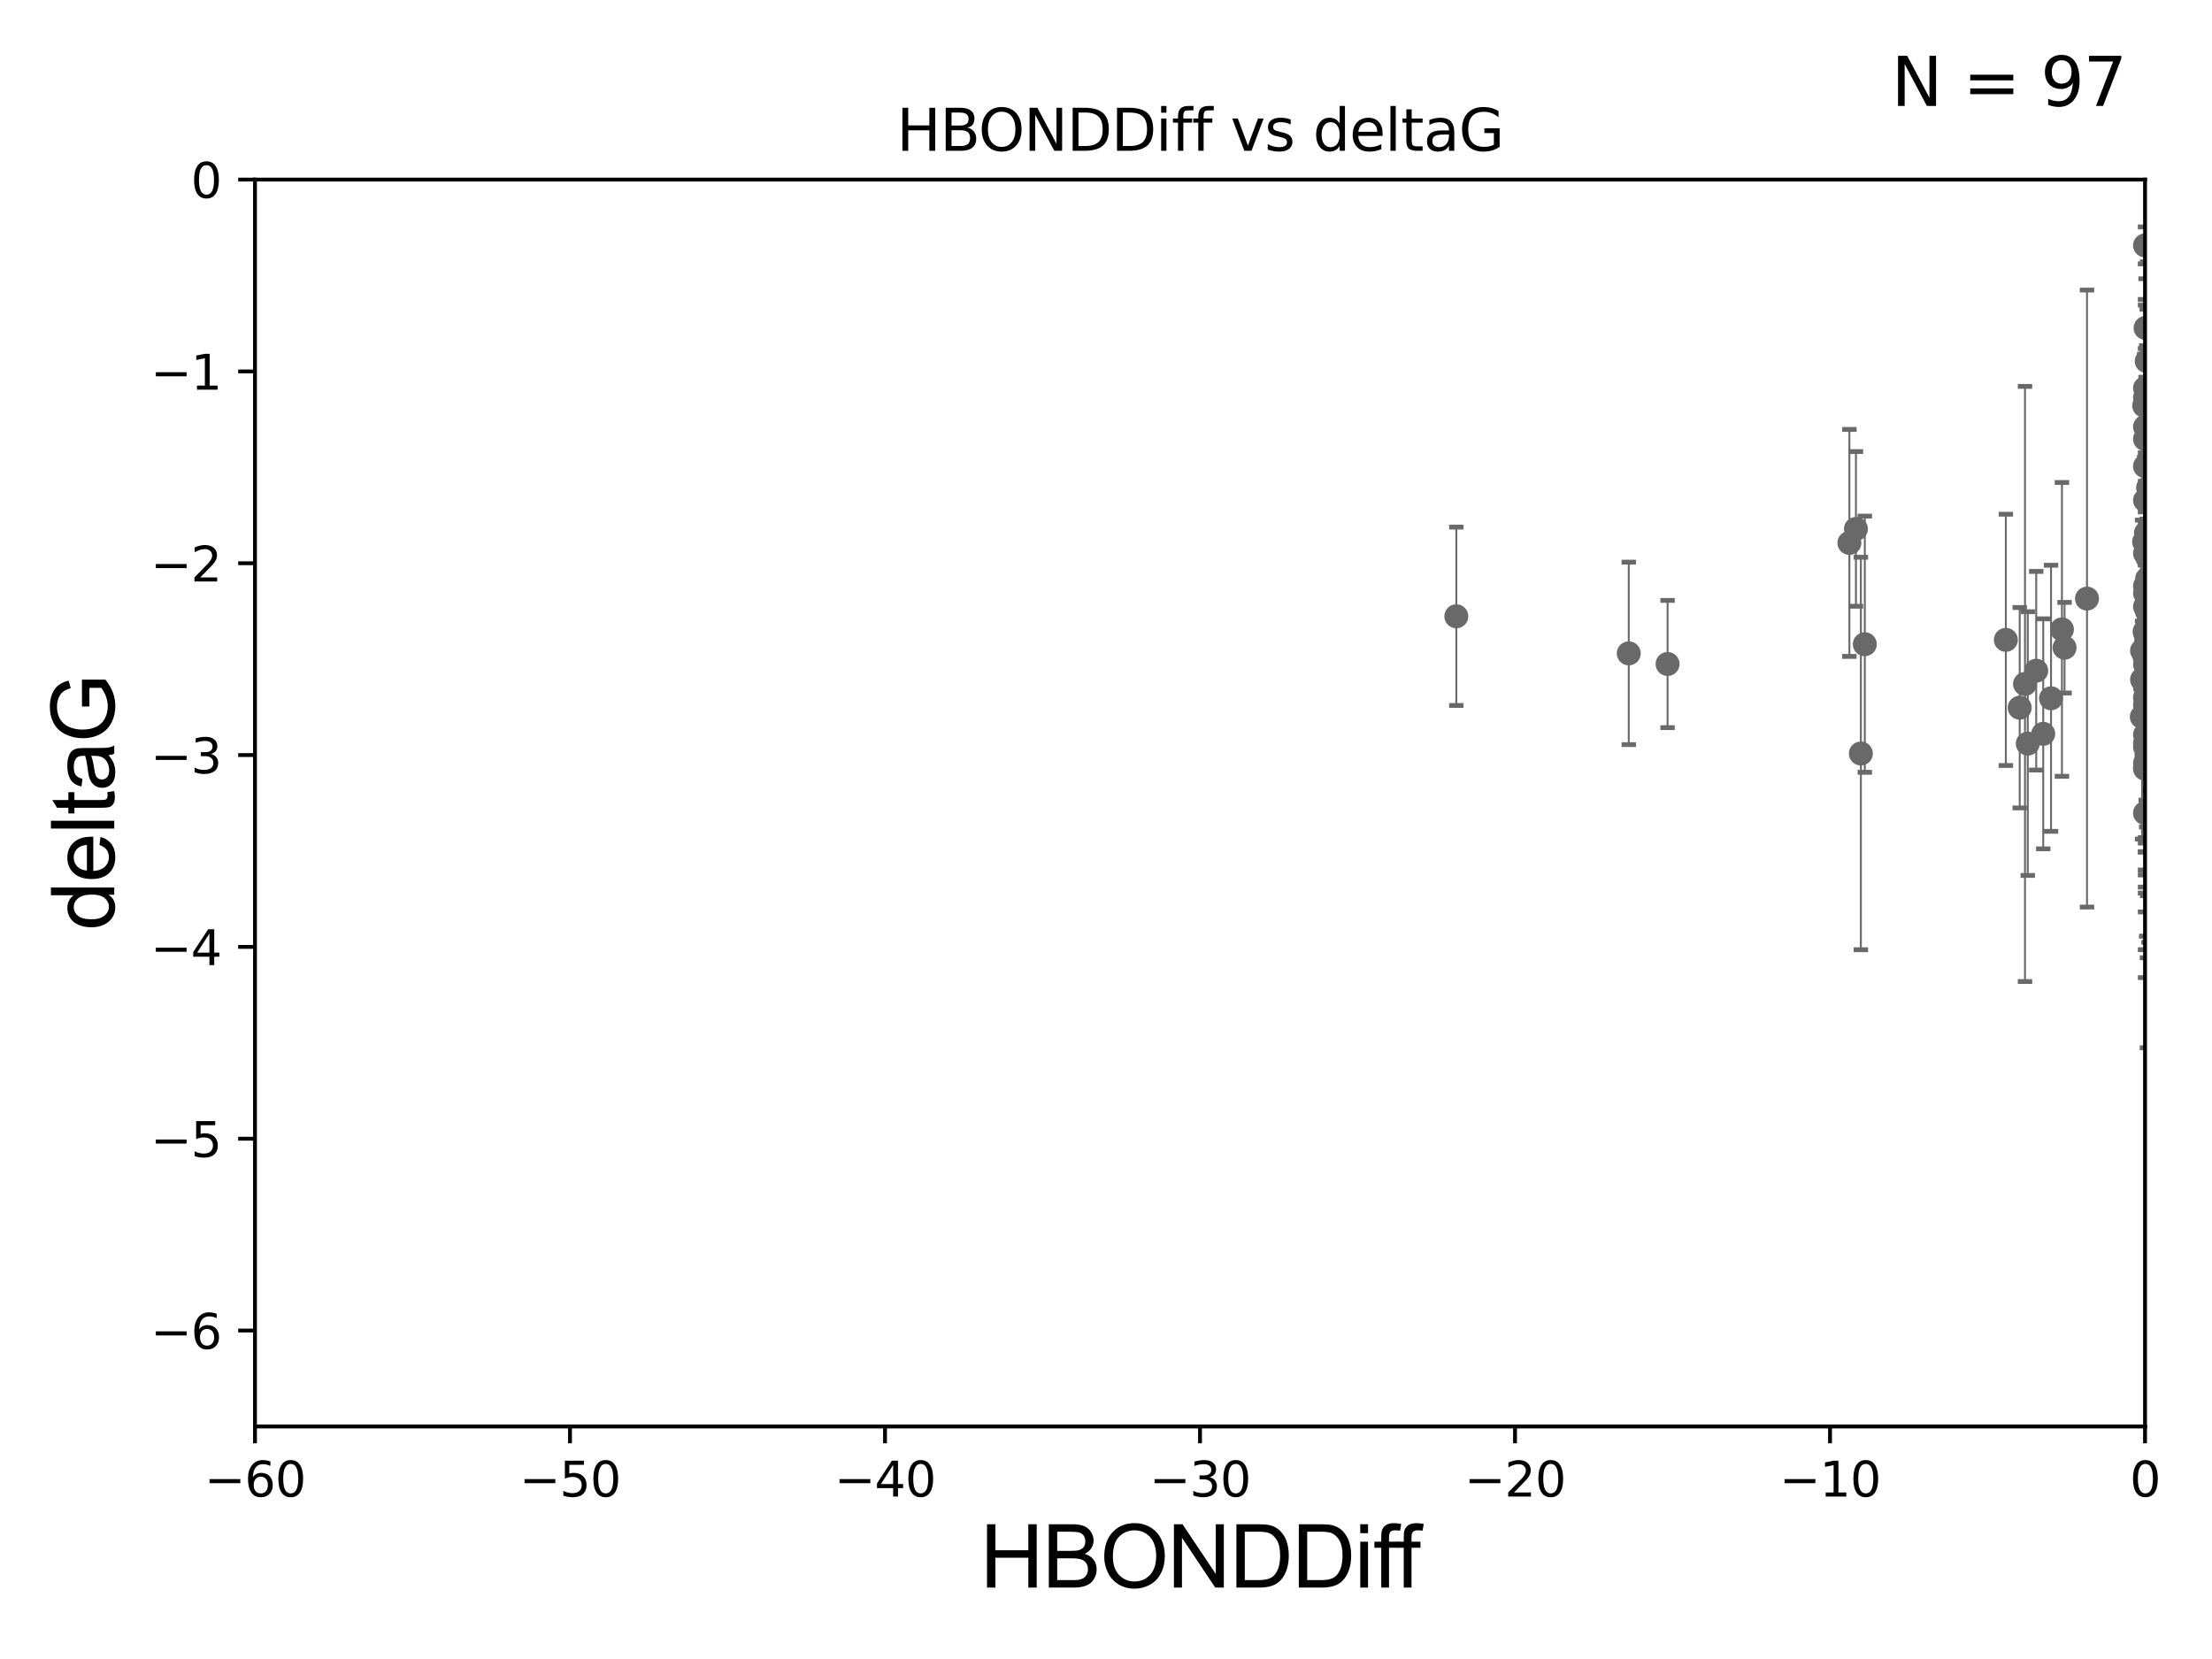 <?xml version="1.0" encoding="utf-8" standalone="no"?>
<!DOCTYPE svg PUBLIC "-//W3C//DTD SVG 1.1//EN"
  "http://www.w3.org/Graphics/SVG/1.1/DTD/svg11.dtd">
<svg xmlns:xlink="http://www.w3.org/1999/xlink" width="460.8pt" height="345.6pt" viewBox="0 0 460.8 345.6" xmlns="http://www.w3.org/2000/svg" version="1.1">
 <defs>
  <style type="text/css">*{stroke-linejoin: round; stroke-linecap: butt}</style>
 </defs>
 <g id="figure_1">
  <g id="patch_1">
   <path d="M 0 345.6 
L 460.8 345.6 
L 460.8 0 
L 0 0 
z
" style="fill: #ffffff"/>
  </g>
  <g id="axes_1">
   <g id="patch_2">
    <path d="M 53.12 297.16 
L 446.85 297.16 
L 446.85 37.411 
L 53.12 37.411 
z
" style="fill: #ffffff"/>
   </g>
   <g id="PathCollection_1">
    <defs>
     <path id="m5b98a0b56c" d="M 0 1.118 
C 0.297 1.118 0.581 1 0.791 0.791 
C 1 0.581 1.118 0.297 1.118 0 
C 1.118 -0.297 1 -0.581 0.791 -0.791 
C 0.581 -1 0.297 -1.118 0 -1.118 
C -0.297 -1.118 -0.581 -1 -0.791 -0.791 
C -1 -0.581 -1.118 -0.297 -1.118 0 
C -1.118 0.297 -1 0.581 -0.791 0.791 
C -0.581 1 -0.297 1.118 0 1.118 
z
" style="stroke: #696969"/>
    </defs>
    <g clip-path="url(#p17d64ceb84)">
     <use xlink:href="#m5b98a0b56c" x="446.689" y="136.519" style="fill: #696969; stroke: #696969"/>
     <use xlink:href="#m5b98a0b56c" x="447.656" y="146.111" style="fill: #696969; stroke: #696969"/>
     <use xlink:href="#m5b98a0b56c" x="446.85" y="138.424" style="fill: #696969; stroke: #696969"/>
     <use xlink:href="#m5b98a0b56c" x="430.088" y="134.929" style="fill: #696969; stroke: #696969"/>
     <use xlink:href="#m5b98a0b56c" x="467.185" y="89.067" style="fill: #696969; stroke: #696969"/>
     <use xlink:href="#m5b98a0b56c" x="446.85" y="126.37" style="fill: #696969; stroke: #696969"/>
     <use xlink:href="#m5b98a0b56c" x="420.745" y="147.427" style="fill: #696969; stroke: #696969"/>
     <use xlink:href="#m5b98a0b56c" x="429.539" y="131.116" style="fill: #696969; stroke: #696969"/>
     <use xlink:href="#m5b98a0b56c" x="470.494" y="120.562" style="fill: #696969; stroke: #696969"/>
     <use xlink:href="#m5b98a0b56c" x="417.856" y="133.294" style="fill: #696969; stroke: #696969"/>
     <use xlink:href="#m5b98a0b56c" x="446.179" y="149.329" style="fill: #696969; stroke: #696969"/>
     <use xlink:href="#m5b98a0b56c" x="447.57" y="141.838" style="fill: #696969; stroke: #696969"/>
     <use xlink:href="#m5b98a0b56c" x="447.567" y="112.871" style="fill: #696969; stroke: #696969"/>
     <use xlink:href="#m5b98a0b56c" x="446.85" y="146.899" style="fill: #696969; stroke: #696969"/>
     <use xlink:href="#m5b98a0b56c" x="446.657" y="112.881" style="fill: #696969; stroke: #696969"/>
     <use xlink:href="#m5b98a0b56c" x="446.85" y="160.132" style="fill: #696969; stroke: #696969"/>
     <use xlink:href="#m5b98a0b56c" x="446.85" y="136.88" style="fill: #696969; stroke: #696969"/>
     <use xlink:href="#m5b98a0b56c" x="470.725" y="120.401" style="fill: #696969; stroke: #696969"/>
     <use xlink:href="#m5b98a0b56c" x="446.85" y="123.584" style="fill: #696969; stroke: #696969"/>
     <use xlink:href="#m5b98a0b56c" x="447.2" y="75.224" style="fill: #696969; stroke: #696969"/>
     <use xlink:href="#m5b98a0b56c" x="447.313" y="137.532" style="fill: #696969; stroke: #696969"/>
     <use xlink:href="#m5b98a0b56c" x="446.85" y="158.998" style="fill: #696969; stroke: #696969"/>
     <use xlink:href="#m5b98a0b56c" x="448.968" y="147.296" style="fill: #696969; stroke: #696969"/>
     <use xlink:href="#m5b98a0b56c" x="388.476" y="134.202" style="fill: #696969; stroke: #696969"/>
     <use xlink:href="#m5b98a0b56c" x="446.85" y="136.998" style="fill: #696969; stroke: #696969"/>
     <use xlink:href="#m5b98a0b56c" x="447.403" y="142.581" style="fill: #696969; stroke: #696969"/>
     <use xlink:href="#m5b98a0b56c" x="446.85" y="83.886" style="fill: #696969; stroke: #696969"/>
     <use xlink:href="#m5b98a0b56c" x="470.64" y="79.055" style="fill: #696969; stroke: #696969"/>
     <use xlink:href="#m5b98a0b56c" x="470.183" y="129.795" style="fill: #696969; stroke: #696969"/>
     <use xlink:href="#m5b98a0b56c" x="494.292" y="118.028" style="fill: #696969; stroke: #696969"/>
     <use xlink:href="#m5b98a0b56c" x="493.414" y="100.376" style="fill: #696969; stroke: #696969"/>
     <use xlink:href="#m5b98a0b56c" x="422.424" y="154.904" style="fill: #696969; stroke: #696969"/>
     <use xlink:href="#m5b98a0b56c" x="446.868" y="141.867" style="fill: #696969; stroke: #696969"/>
     <use xlink:href="#m5b98a0b56c" x="446.85" y="82.854" style="fill: #696969; stroke: #696969"/>
     <use xlink:href="#m5b98a0b56c" x="386.627" y="110.181" style="fill: #696969; stroke: #696969"/>
     <use xlink:href="#m5b98a0b56c" x="470.497" y="95.772" style="fill: #696969; stroke: #696969"/>
     <use xlink:href="#m5b98a0b56c" x="434.762" y="124.695" style="fill: #696969; stroke: #696969"/>
     <use xlink:href="#m5b98a0b56c" x="448.442" y="116.941" style="fill: #696969; stroke: #696969"/>
     <use xlink:href="#m5b98a0b56c" x="446.85" y="169.375" style="fill: #696969; stroke: #696969"/>
     <use xlink:href="#m5b98a0b56c" x="446.85" y="145.33" style="fill: #696969; stroke: #696969"/>
     <use xlink:href="#m5b98a0b56c" x="447.038" y="111.027" style="fill: #696969; stroke: #696969"/>
     <use xlink:href="#m5b98a0b56c" x="471.488" y="116.318" style="fill: #696969; stroke: #696969"/>
     <use xlink:href="#m5b98a0b56c" x="494.211" y="124.918" style="fill: #696969; stroke: #696969"/>
     <use xlink:href="#m5b98a0b56c" x="446.809" y="112.78" style="fill: #696969; stroke: #696969"/>
     <use xlink:href="#m5b98a0b56c" x="446.85" y="104.217" style="fill: #696969; stroke: #696969"/>
     <use xlink:href="#m5b98a0b56c" x="447.069" y="132.072" style="fill: #696969; stroke: #696969"/>
     <use xlink:href="#m5b98a0b56c" x="447.702" y="131.316" style="fill: #696969; stroke: #696969"/>
     <use xlink:href="#m5b98a0b56c" x="447.774" y="137.224" style="fill: #696969; stroke: #696969"/>
     <use xlink:href="#m5b98a0b56c" x="446.85" y="131.811" style="fill: #696969; stroke: #696969"/>
     <use xlink:href="#m5b98a0b56c" x="446.85" y="148.692" style="fill: #696969; stroke: #696969"/>
     <use xlink:href="#m5b98a0b56c" x="446.85" y="88.915" style="fill: #696969; stroke: #696969"/>
     <use xlink:href="#m5b98a0b56c" x="446.85" y="80.863" style="fill: #696969; stroke: #696969"/>
     <use xlink:href="#m5b98a0b56c" x="470.618" y="120.765" style="fill: #696969; stroke: #696969"/>
     <use xlink:href="#m5b98a0b56c" x="446.85" y="135.286" style="fill: #696969; stroke: #696969"/>
     <use xlink:href="#m5b98a0b56c" x="347.387" y="138.324" style="fill: #696969; stroke: #696969"/>
     <use xlink:href="#m5b98a0b56c" x="446.85" y="135.258" style="fill: #696969; stroke: #696969"/>
     <use xlink:href="#m5b98a0b56c" x="446.236" y="141.569" style="fill: #696969; stroke: #696969"/>
     <use xlink:href="#m5b98a0b56c" x="447.094" y="133.512" style="fill: #696969; stroke: #696969"/>
     <use xlink:href="#m5b98a0b56c" x="446.85" y="51.119" style="fill: #696969; stroke: #696969"/>
     <use xlink:href="#m5b98a0b56c" x="482.221" y="160.989" style="fill: #696969; stroke: #696969"/>
     <use xlink:href="#m5b98a0b56c" x="387.654" y="156.967" style="fill: #696969; stroke: #696969"/>
     <use xlink:href="#m5b98a0b56c" x="446.679" y="84.52" style="fill: #696969; stroke: #696969"/>
     <use xlink:href="#m5b98a0b56c" x="446.85" y="159.821" style="fill: #696969; stroke: #696969"/>
     <use xlink:href="#m5b98a0b56c" x="470.652" y="151.313" style="fill: #696969; stroke: #696969"/>
     <use xlink:href="#m5b98a0b56c" x="421.846" y="142.476" style="fill: #696969; stroke: #696969"/>
     <use xlink:href="#m5b98a0b56c" x="446.85" y="154.83" style="fill: #696969; stroke: #696969"/>
     <use xlink:href="#m5b98a0b56c" x="493.803" y="133.415" style="fill: #696969; stroke: #696969"/>
     <use xlink:href="#m5b98a0b56c" x="493.275" y="155.175" style="fill: #696969; stroke: #696969"/>
     <use xlink:href="#m5b98a0b56c" x="339.301" y="136.109" style="fill: #696969; stroke: #696969"/>
     <use xlink:href="#m5b98a0b56c" x="446.85" y="97.125" style="fill: #696969; stroke: #696969"/>
     <use xlink:href="#m5b98a0b56c" x="446.231" y="135.546" style="fill: #696969; stroke: #696969"/>
     <use xlink:href="#m5b98a0b56c" x="446.962" y="68.322" style="fill: #696969; stroke: #696969"/>
     <use xlink:href="#m5b98a0b56c" x="446.77" y="131.534" style="fill: #696969; stroke: #696969"/>
     <use xlink:href="#m5b98a0b56c" x="446.85" y="141.361" style="fill: #696969; stroke: #696969"/>
     <use xlink:href="#m5b98a0b56c" x="385.262" y="113.099" style="fill: #696969; stroke: #696969"/>
     <use xlink:href="#m5b98a0b56c" x="447.257" y="147.195" style="fill: #696969; stroke: #696969"/>
     <use xlink:href="#m5b98a0b56c" x="481.336" y="145.037" style="fill: #696969; stroke: #696969"/>
     <use xlink:href="#m5b98a0b56c" x="447.094" y="134.831" style="fill: #696969; stroke: #696969"/>
     <use xlink:href="#m5b98a0b56c" x="427.266" y="145.463" style="fill: #696969; stroke: #696969"/>
     <use xlink:href="#m5b98a0b56c" x="446.992" y="148.541" style="fill: #696969; stroke: #696969"/>
     <use xlink:href="#m5b98a0b56c" x="446.85" y="155.598" style="fill: #696969; stroke: #696969"/>
     <use xlink:href="#m5b98a0b56c" x="446.85" y="91.467" style="fill: #696969; stroke: #696969"/>
     <use xlink:href="#m5b98a0b56c" x="447.354" y="116.218" style="fill: #696969; stroke: #696969"/>
     <use xlink:href="#m5b98a0b56c" x="470.478" y="153.029" style="fill: #696969; stroke: #696969"/>
     <use xlink:href="#m5b98a0b56c" x="446.85" y="143.195" style="fill: #696969; stroke: #696969"/>
     <use xlink:href="#m5b98a0b56c" x="424.18" y="139.721" style="fill: #696969; stroke: #696969"/>
     <use xlink:href="#m5b98a0b56c" x="447.23" y="127.328" style="fill: #696969; stroke: #696969"/>
     <use xlink:href="#m5b98a0b56c" x="446.85" y="153.047" style="fill: #696969; stroke: #696969"/>
     <use xlink:href="#m5b98a0b56c" x="303.381" y="128.383" style="fill: #696969; stroke: #696969"/>
     <use xlink:href="#m5b98a0b56c" x="446.85" y="112.88" style="fill: #696969; stroke: #696969"/>
     <use xlink:href="#m5b98a0b56c" x="425.64" y="152.871" style="fill: #696969; stroke: #696969"/>
     <use xlink:href="#m5b98a0b56c" x="447.292" y="120.553" style="fill: #696969; stroke: #696969"/>
     <use xlink:href="#m5b98a0b56c" x="447.485" y="101.61" style="fill: #696969; stroke: #696969"/>
     <use xlink:href="#m5b98a0b56c" x="446.85" y="122.075" style="fill: #696969; stroke: #696969"/>
     <use xlink:href="#m5b98a0b56c" x="446.85" y="115.256" style="fill: #696969; stroke: #696969"/>
     <use xlink:href="#m5b98a0b56c" x="447.247" y="125.599" style="fill: #696969; stroke: #696969"/>
     <use xlink:href="#m5b98a0b56c" x="447.247" y="154.801" style="fill: #696969; stroke: #696969"/>
    </g>
   </g>
   <g id="matplotlib.axis_1">
    <g id="xtick_1">
     <g id="line2d_1">
      <defs>
       <path id="m6eec082e33" d="M 0 0 
L 0 3.5 
" style="stroke: #000000; stroke-width: 0.8"/>
      </defs>
      <g>
       <use xlink:href="#m6eec082e33" x="53.12" y="297.16" style="stroke: #000000; stroke-width: 0.8"/>
      </g>
     </g>
     <g id="text_1">
      <!-- −60 -->
      <g transform="translate(42.568 311.758)scale(0.1 -0.1)">
       <defs>
        <path id="DejaVuSans-2212" d="M 678 2272 
L 4684 2272 
L 4684 1741 
L 678 1741 
L 678 2272 
z
" transform="scale(0.016)"/>
        <path id="DejaVuSans-36" d="M 2113 2584 
Q 1688 2584 1439 2293 
Q 1191 2003 1191 1497 
Q 1191 994 1439 701 
Q 1688 409 2113 409 
Q 2538 409 2786 701 
Q 3034 994 3034 1497 
Q 3034 2003 2786 2293 
Q 2538 2584 2113 2584 
z
M 3366 4563 
L 3366 3988 
Q 3128 4100 2886 4159 
Q 2644 4219 2406 4219 
Q 1781 4219 1451 3797 
Q 1122 3375 1075 2522 
Q 1259 2794 1537 2939 
Q 1816 3084 2150 3084 
Q 2853 3084 3261 2657 
Q 3669 2231 3669 1497 
Q 3669 778 3244 343 
Q 2819 -91 2113 -91 
Q 1303 -91 875 529 
Q 447 1150 447 2328 
Q 447 3434 972 4092 
Q 1497 4750 2381 4750 
Q 2619 4750 2861 4703 
Q 3103 4656 3366 4563 
z
" transform="scale(0.016)"/>
        <path id="DejaVuSans-30" d="M 2034 4250 
Q 1547 4250 1301 3770 
Q 1056 3291 1056 2328 
Q 1056 1369 1301 889 
Q 1547 409 2034 409 
Q 2525 409 2770 889 
Q 3016 1369 3016 2328 
Q 3016 3291 2770 3770 
Q 2525 4250 2034 4250 
z
M 2034 4750 
Q 2819 4750 3233 4129 
Q 3647 3509 3647 2328 
Q 3647 1150 3233 529 
Q 2819 -91 2034 -91 
Q 1250 -91 836 529 
Q 422 1150 422 2328 
Q 422 3509 836 4129 
Q 1250 4750 2034 4750 
z
" transform="scale(0.016)"/>
       </defs>
       <use xlink:href="#DejaVuSans-2212"/>
       <use xlink:href="#DejaVuSans-36" x="83.789"/>
       <use xlink:href="#DejaVuSans-30" x="147.412"/>
      </g>
     </g>
    </g>
    <g id="xtick_2">
     <g id="line2d_2">
      <g>
       <use xlink:href="#m6eec082e33" x="118.742" y="297.16" style="stroke: #000000; stroke-width: 0.8"/>
      </g>
     </g>
     <g id="text_2">
      <!-- −50 -->
      <g transform="translate(108.189 311.758)scale(0.1 -0.1)">
       <defs>
        <path id="DejaVuSans-35" d="M 691 4666 
L 3169 4666 
L 3169 4134 
L 1269 4134 
L 1269 2991 
Q 1406 3038 1543 3061 
Q 1681 3084 1819 3084 
Q 2600 3084 3056 2656 
Q 3513 2228 3513 1497 
Q 3513 744 3044 326 
Q 2575 -91 1722 -91 
Q 1428 -91 1123 -41 
Q 819 9 494 109 
L 494 744 
Q 775 591 1075 516 
Q 1375 441 1709 441 
Q 2250 441 2565 725 
Q 2881 1009 2881 1497 
Q 2881 1984 2565 2268 
Q 2250 2553 1709 2553 
Q 1456 2553 1204 2497 
Q 953 2441 691 2322 
L 691 4666 
z
" transform="scale(0.016)"/>
       </defs>
       <use xlink:href="#DejaVuSans-2212"/>
       <use xlink:href="#DejaVuSans-35" x="83.789"/>
       <use xlink:href="#DejaVuSans-30" x="147.412"/>
      </g>
     </g>
    </g>
    <g id="xtick_3">
     <g id="line2d_3">
      <g>
       <use xlink:href="#m6eec082e33" x="184.363" y="297.16" style="stroke: #000000; stroke-width: 0.8"/>
      </g>
     </g>
     <g id="text_3">
      <!-- −40 -->
      <g transform="translate(173.811 311.758)scale(0.1 -0.1)">
       <defs>
        <path id="DejaVuSans-34" d="M 2419 4116 
L 825 1625 
L 2419 1625 
L 2419 4116 
z
M 2253 4666 
L 3047 4666 
L 3047 1625 
L 3713 1625 
L 3713 1100 
L 3047 1100 
L 3047 0 
L 2419 0 
L 2419 1100 
L 313 1100 
L 313 1709 
L 2253 4666 
z
" transform="scale(0.016)"/>
       </defs>
       <use xlink:href="#DejaVuSans-2212"/>
       <use xlink:href="#DejaVuSans-34" x="83.789"/>
       <use xlink:href="#DejaVuSans-30" x="147.412"/>
      </g>
     </g>
    </g>
    <g id="xtick_4">
     <g id="line2d_4">
      <g>
       <use xlink:href="#m6eec082e33" x="249.985" y="297.16" style="stroke: #000000; stroke-width: 0.8"/>
      </g>
     </g>
     <g id="text_4">
      <!-- −30 -->
      <g transform="translate(239.433 311.758)scale(0.1 -0.1)">
       <defs>
        <path id="DejaVuSans-33" d="M 2597 2516 
Q 3050 2419 3304 2112 
Q 3559 1806 3559 1356 
Q 3559 666 3084 287 
Q 2609 -91 1734 -91 
Q 1441 -91 1130 -33 
Q 819 25 488 141 
L 488 750 
Q 750 597 1062 519 
Q 1375 441 1716 441 
Q 2309 441 2620 675 
Q 2931 909 2931 1356 
Q 2931 1769 2642 2001 
Q 2353 2234 1838 2234 
L 1294 2234 
L 1294 2753 
L 1863 2753 
Q 2328 2753 2575 2939 
Q 2822 3125 2822 3475 
Q 2822 3834 2567 4026 
Q 2313 4219 1838 4219 
Q 1578 4219 1281 4162 
Q 984 4106 628 3988 
L 628 4550 
Q 988 4650 1302 4700 
Q 1616 4750 1894 4750 
Q 2613 4750 3031 4423 
Q 3450 4097 3450 3541 
Q 3450 3153 3228 2886 
Q 3006 2619 2597 2516 
z
" transform="scale(0.016)"/>
       </defs>
       <use xlink:href="#DejaVuSans-2212"/>
       <use xlink:href="#DejaVuSans-33" x="83.789"/>
       <use xlink:href="#DejaVuSans-30" x="147.412"/>
      </g>
     </g>
    </g>
    <g id="xtick_5">
     <g id="line2d_5">
      <g>
       <use xlink:href="#m6eec082e33" x="315.607" y="297.16" style="stroke: #000000; stroke-width: 0.8"/>
      </g>
     </g>
     <g id="text_5">
      <!-- −20 -->
      <g transform="translate(305.054 311.758)scale(0.1 -0.1)">
       <defs>
        <path id="DejaVuSans-32" d="M 1228 531 
L 3431 531 
L 3431 0 
L 469 0 
L 469 531 
Q 828 903 1448 1529 
Q 2069 2156 2228 2338 
Q 2531 2678 2651 2914 
Q 2772 3150 2772 3378 
Q 2772 3750 2511 3984 
Q 2250 4219 1831 4219 
Q 1534 4219 1204 4116 
Q 875 4013 500 3803 
L 500 4441 
Q 881 4594 1212 4672 
Q 1544 4750 1819 4750 
Q 2544 4750 2975 4387 
Q 3406 4025 3406 3419 
Q 3406 3131 3298 2873 
Q 3191 2616 2906 2266 
Q 2828 2175 2409 1742 
Q 1991 1309 1228 531 
z
" transform="scale(0.016)"/>
       </defs>
       <use xlink:href="#DejaVuSans-2212"/>
       <use xlink:href="#DejaVuSans-32" x="83.789"/>
       <use xlink:href="#DejaVuSans-30" x="147.412"/>
      </g>
     </g>
    </g>
    <g id="xtick_6">
     <g id="line2d_6">
      <g>
       <use xlink:href="#m6eec082e33" x="381.228" y="297.16" style="stroke: #000000; stroke-width: 0.8"/>
      </g>
     </g>
     <g id="text_6">
      <!-- −10 -->
      <g transform="translate(370.676 311.758)scale(0.1 -0.1)">
       <defs>
        <path id="DejaVuSans-31" d="M 794 531 
L 1825 531 
L 1825 4091 
L 703 3866 
L 703 4441 
L 1819 4666 
L 2450 4666 
L 2450 531 
L 3481 531 
L 3481 0 
L 794 0 
L 794 531 
z
" transform="scale(0.016)"/>
       </defs>
       <use xlink:href="#DejaVuSans-2212"/>
       <use xlink:href="#DejaVuSans-31" x="83.789"/>
       <use xlink:href="#DejaVuSans-30" x="147.412"/>
      </g>
     </g>
    </g>
    <g id="xtick_7">
     <g id="line2d_7">
      <g>
       <use xlink:href="#m6eec082e33" x="446.85" y="297.16" style="stroke: #000000; stroke-width: 0.8"/>
      </g>
     </g>
     <g id="text_7">
      <!-- 0 -->
      <g transform="translate(443.669 311.758)scale(0.1 -0.1)">
       <use xlink:href="#DejaVuSans-30"/>
      </g>
     </g>
    </g>
    <g id="text_8">
     <!-- HBONDDiff -->
     <g transform="translate(204.14 330.722)scale(0.18 -0.18)">
      <defs>
       <path id="ArialMT-48" d="M 513 0 
L 513 4581 
L 1119 4581 
L 1119 2700 
L 3500 2700 
L 3500 4581 
L 4106 4581 
L 4106 0 
L 3500 0 
L 3500 2159 
L 1119 2159 
L 1119 0 
L 513 0 
z
" transform="scale(0.016)"/>
       <path id="ArialMT-42" d="M 469 0 
L 469 4581 
L 2188 4581 
Q 2713 4581 3030 4442 
Q 3347 4303 3526 4014 
Q 3706 3725 3706 3409 
Q 3706 3116 3547 2856 
Q 3388 2597 3066 2438 
Q 3481 2316 3704 2022 
Q 3928 1728 3928 1328 
Q 3928 1006 3792 729 
Q 3656 453 3456 303 
Q 3256 153 2954 76 
Q 2653 0 2216 0 
L 469 0 
z
M 1075 2656 
L 2066 2656 
Q 2469 2656 2644 2709 
Q 2875 2778 2992 2937 
Q 3109 3097 3109 3338 
Q 3109 3566 3000 3739 
Q 2891 3913 2687 3977 
Q 2484 4041 1991 4041 
L 1075 4041 
L 1075 2656 
z
M 1075 541 
L 2216 541 
Q 2509 541 2628 563 
Q 2838 600 2978 687 
Q 3119 775 3209 942 
Q 3300 1109 3300 1328 
Q 3300 1584 3169 1773 
Q 3038 1963 2805 2039 
Q 2572 2116 2134 2116 
L 1075 2116 
L 1075 541 
z
" transform="scale(0.016)"/>
       <path id="ArialMT-4f" d="M 309 2231 
Q 309 3372 921 4017 
Q 1534 4663 2503 4663 
Q 3138 4663 3647 4359 
Q 4156 4056 4423 3514 
Q 4691 2972 4691 2284 
Q 4691 1588 4409 1038 
Q 4128 488 3612 205 
Q 3097 -78 2500 -78 
Q 1853 -78 1343 234 
Q 834 547 571 1087 
Q 309 1628 309 2231 
z
M 934 2222 
Q 934 1394 1379 917 
Q 1825 441 2497 441 
Q 3181 441 3623 922 
Q 4066 1403 4066 2288 
Q 4066 2847 3877 3264 
Q 3688 3681 3323 3911 
Q 2959 4141 2506 4141 
Q 1863 4141 1398 3698 
Q 934 3256 934 2222 
z
" transform="scale(0.016)"/>
       <path id="ArialMT-4e" d="M 488 0 
L 488 4581 
L 1109 4581 
L 3516 984 
L 3516 4581 
L 4097 4581 
L 4097 0 
L 3475 0 
L 1069 3600 
L 1069 0 
L 488 0 
z
" transform="scale(0.016)"/>
       <path id="ArialMT-44" d="M 494 0 
L 494 4581 
L 2072 4581 
Q 2606 4581 2888 4516 
Q 3281 4425 3559 4188 
Q 3922 3881 4101 3404 
Q 4281 2928 4281 2316 
Q 4281 1794 4159 1391 
Q 4038 988 3847 723 
Q 3656 459 3429 307 
Q 3203 156 2883 78 
Q 2563 0 2147 0 
L 494 0 
z
M 1100 541 
L 2078 541 
Q 2531 541 2789 625 
Q 3047 709 3200 863 
Q 3416 1078 3536 1442 
Q 3656 1806 3656 2325 
Q 3656 3044 3420 3430 
Q 3184 3816 2847 3947 
Q 2603 4041 2063 4041 
L 1100 4041 
L 1100 541 
z
" transform="scale(0.016)"/>
       <path id="ArialMT-69" d="M 425 3934 
L 425 4581 
L 988 4581 
L 988 3934 
L 425 3934 
z
M 425 0 
L 425 3319 
L 988 3319 
L 988 0 
L 425 0 
z
" transform="scale(0.016)"/>
       <path id="ArialMT-66" d="M 556 0 
L 556 2881 
L 59 2881 
L 59 3319 
L 556 3319 
L 556 3672 
Q 556 4006 616 4169 
Q 697 4388 901 4523 
Q 1106 4659 1475 4659 
Q 1713 4659 2000 4603 
L 1916 4113 
Q 1741 4144 1584 4144 
Q 1328 4144 1222 4034 
Q 1116 3925 1116 3625 
L 1116 3319 
L 1763 3319 
L 1763 2881 
L 1116 2881 
L 1116 0 
L 556 0 
z
" transform="scale(0.016)"/>
      </defs>
      <use xlink:href="#ArialMT-48"/>
      <use xlink:href="#ArialMT-42" x="72.217"/>
      <use xlink:href="#ArialMT-4f" x="138.916"/>
      <use xlink:href="#ArialMT-4e" x="216.699"/>
      <use xlink:href="#ArialMT-44" x="288.916"/>
      <use xlink:href="#ArialMT-44" x="361.133"/>
      <use xlink:href="#ArialMT-69" x="433.35"/>
      <use xlink:href="#ArialMT-66" x="455.566"/>
      <use xlink:href="#ArialMT-66" x="481.6"/>
     </g>
    </g>
   </g>
   <g id="matplotlib.axis_2">
    <g id="ytick_1">
     <g id="line2d_8">
      <defs>
       <path id="m49b73385f2" d="M 0 0 
L -3.5 0 
" style="stroke: #000000; stroke-width: 0.8"/>
      </defs>
      <g>
       <use xlink:href="#m49b73385f2" x="53.12" y="277.179" style="stroke: #000000; stroke-width: 0.8"/>
      </g>
     </g>
     <g id="text_9">
      <!-- −6 -->
      <g transform="translate(31.378 280.979)scale(0.1 -0.1)">
       <use xlink:href="#DejaVuSans-2212"/>
       <use xlink:href="#DejaVuSans-36" x="83.789"/>
      </g>
     </g>
    </g>
    <g id="ytick_2">
     <g id="line2d_9">
      <g>
       <use xlink:href="#m49b73385f2" x="53.12" y="237.218" style="stroke: #000000; stroke-width: 0.8"/>
      </g>
     </g>
     <g id="text_10">
      <!-- −5 -->
      <g transform="translate(31.378 241.017)scale(0.1 -0.1)">
       <use xlink:href="#DejaVuSans-2212"/>
       <use xlink:href="#DejaVuSans-35" x="83.789"/>
      </g>
     </g>
    </g>
    <g id="ytick_3">
     <g id="line2d_10">
      <g>
       <use xlink:href="#m49b73385f2" x="53.12" y="197.257" style="stroke: #000000; stroke-width: 0.8"/>
      </g>
     </g>
     <g id="text_11">
      <!-- −4 -->
      <g transform="translate(31.378 201.056)scale(0.1 -0.1)">
       <use xlink:href="#DejaVuSans-2212"/>
       <use xlink:href="#DejaVuSans-34" x="83.789"/>
      </g>
     </g>
    </g>
    <g id="ytick_4">
     <g id="line2d_11">
      <g>
       <use xlink:href="#m49b73385f2" x="53.12" y="157.295" style="stroke: #000000; stroke-width: 0.8"/>
      </g>
     </g>
     <g id="text_12">
      <!-- −3 -->
      <g transform="translate(31.378 161.094)scale(0.1 -0.1)">
       <use xlink:href="#DejaVuSans-2212"/>
       <use xlink:href="#DejaVuSans-33" x="83.789"/>
      </g>
     </g>
    </g>
    <g id="ytick_5">
     <g id="line2d_12">
      <g>
       <use xlink:href="#m49b73385f2" x="53.12" y="117.334" style="stroke: #000000; stroke-width: 0.8"/>
      </g>
     </g>
     <g id="text_13">
      <!-- −2 -->
      <g transform="translate(31.378 121.133)scale(0.1 -0.1)">
       <use xlink:href="#DejaVuSans-2212"/>
       <use xlink:href="#DejaVuSans-32" x="83.789"/>
      </g>
     </g>
    </g>
    <g id="ytick_6">
     <g id="line2d_13">
      <g>
       <use xlink:href="#m49b73385f2" x="53.12" y="77.373" style="stroke: #000000; stroke-width: 0.8"/>
      </g>
     </g>
     <g id="text_14">
      <!-- −1 -->
      <g transform="translate(31.378 81.172)scale(0.1 -0.1)">
       <use xlink:href="#DejaVuSans-2212"/>
       <use xlink:href="#DejaVuSans-31" x="83.789"/>
      </g>
     </g>
    </g>
    <g id="ytick_7">
     <g id="line2d_14">
      <g>
       <use xlink:href="#m49b73385f2" x="53.12" y="37.411" style="stroke: #000000; stroke-width: 0.8"/>
      </g>
     </g>
     <g id="text_15">
      <!-- 0 -->
      <g transform="translate(39.758 41.21)scale(0.1 -0.1)">
       <use xlink:href="#DejaVuSans-30"/>
      </g>
     </g>
    </g>
    <g id="text_16">
     <!-- deltaG -->
     <g transform="translate(23.8 193.8)rotate(-90)scale(0.18 -0.18)">
      <defs>
       <path id="ArialMT-64" d="M 2575 0 
L 2575 419 
Q 2259 -75 1647 -75 
Q 1250 -75 917 144 
Q 584 363 401 755 
Q 219 1147 219 1656 
Q 219 2153 384 2558 
Q 550 2963 881 3178 
Q 1213 3394 1622 3394 
Q 1922 3394 2156 3267 
Q 2391 3141 2538 2938 
L 2538 4581 
L 3097 4581 
L 3097 0 
L 2575 0 
z
M 797 1656 
Q 797 1019 1065 703 
Q 1334 388 1700 388 
Q 2069 388 2326 689 
Q 2584 991 2584 1609 
Q 2584 2291 2321 2609 
Q 2059 2928 1675 2928 
Q 1300 2928 1048 2622 
Q 797 2316 797 1656 
z
" transform="scale(0.016)"/>
       <path id="ArialMT-65" d="M 2694 1069 
L 3275 997 
Q 3138 488 2766 206 
Q 2394 -75 1816 -75 
Q 1088 -75 661 373 
Q 234 822 234 1631 
Q 234 2469 665 2931 
Q 1097 3394 1784 3394 
Q 2450 3394 2872 2941 
Q 3294 2488 3294 1666 
Q 3294 1616 3291 1516 
L 816 1516 
Q 847 969 1125 678 
Q 1403 388 1819 388 
Q 2128 388 2347 550 
Q 2566 713 2694 1069 
z
M 847 1978 
L 2700 1978 
Q 2663 2397 2488 2606 
Q 2219 2931 1791 2931 
Q 1403 2931 1139 2672 
Q 875 2413 847 1978 
z
" transform="scale(0.016)"/>
       <path id="ArialMT-6c" d="M 409 0 
L 409 4581 
L 972 4581 
L 972 0 
L 409 0 
z
" transform="scale(0.016)"/>
       <path id="ArialMT-74" d="M 1650 503 
L 1731 6 
Q 1494 -44 1306 -44 
Q 1000 -44 831 53 
Q 663 150 594 308 
Q 525 466 525 972 
L 525 2881 
L 113 2881 
L 113 3319 
L 525 3319 
L 525 4141 
L 1084 4478 
L 1084 3319 
L 1650 3319 
L 1650 2881 
L 1084 2881 
L 1084 941 
Q 1084 700 1114 631 
Q 1144 563 1211 522 
Q 1278 481 1403 481 
Q 1497 481 1650 503 
z
" transform="scale(0.016)"/>
       <path id="ArialMT-61" d="M 2588 409 
Q 2275 144 1986 34 
Q 1697 -75 1366 -75 
Q 819 -75 525 192 
Q 231 459 231 875 
Q 231 1119 342 1320 
Q 453 1522 633 1644 
Q 813 1766 1038 1828 
Q 1203 1872 1538 1913 
Q 2219 1994 2541 2106 
Q 2544 2222 2544 2253 
Q 2544 2597 2384 2738 
Q 2169 2928 1744 2928 
Q 1347 2928 1158 2789 
Q 969 2650 878 2297 
L 328 2372 
Q 403 2725 575 2942 
Q 747 3159 1072 3276 
Q 1397 3394 1825 3394 
Q 2250 3394 2515 3294 
Q 2781 3194 2906 3042 
Q 3031 2891 3081 2659 
Q 3109 2516 3109 2141 
L 3109 1391 
Q 3109 606 3145 398 
Q 3181 191 3288 0 
L 2700 0 
Q 2613 175 2588 409 
z
M 2541 1666 
Q 2234 1541 1622 1453 
Q 1275 1403 1131 1340 
Q 988 1278 909 1158 
Q 831 1038 831 891 
Q 831 666 1001 516 
Q 1172 366 1500 366 
Q 1825 366 2078 508 
Q 2331 650 2450 897 
Q 2541 1088 2541 1459 
L 2541 1666 
z
" transform="scale(0.016)"/>
       <path id="ArialMT-47" d="M 2638 1797 
L 2638 2334 
L 4578 2338 
L 4578 638 
Q 4131 281 3656 101 
Q 3181 -78 2681 -78 
Q 2006 -78 1454 211 
Q 903 500 622 1047 
Q 341 1594 341 2269 
Q 341 2938 620 3517 
Q 900 4097 1425 4378 
Q 1950 4659 2634 4659 
Q 3131 4659 3532 4498 
Q 3934 4338 4162 4050 
Q 4391 3763 4509 3300 
L 3963 3150 
Q 3859 3500 3706 3700 
Q 3553 3900 3268 4020 
Q 2984 4141 2638 4141 
Q 2222 4141 1919 4014 
Q 1616 3888 1430 3681 
Q 1244 3475 1141 3228 
Q 966 2803 966 2306 
Q 966 1694 1177 1281 
Q 1388 869 1791 669 
Q 2194 469 2647 469 
Q 3041 469 3416 620 
Q 3791 772 3984 944 
L 3984 1797 
L 2638 1797 
z
" transform="scale(0.016)"/>
      </defs>
      <use xlink:href="#ArialMT-64"/>
      <use xlink:href="#ArialMT-65" x="55.615"/>
      <use xlink:href="#ArialMT-6c" x="111.23"/>
      <use xlink:href="#ArialMT-74" x="133.447"/>
      <use xlink:href="#ArialMT-61" x="161.23"/>
      <use xlink:href="#ArialMT-47" x="216.846"/>
     </g>
    </g>
   </g>
   <g id="LineCollection_1">
    <path d="M 446.689 160.94 
L 446.689 112.098 
" clip-path="url(#p17d64ceb84)" style="fill: none; stroke: #696969; stroke-width: 0.4"/>
    <path d="M 447.656 156.468 
L 447.656 135.755 
" clip-path="url(#p17d64ceb84)" style="fill: none; stroke: #696969; stroke-width: 0.4"/>
    <path d="M 446.85 175.63 
L 446.85 101.218 
" clip-path="url(#p17d64ceb84)" style="fill: none; stroke: #696969; stroke-width: 0.4"/>
    <path d="M 430.088 144.369 
L 430.088 125.489 
" clip-path="url(#p17d64ceb84)" style="fill: none; stroke: #696969; stroke-width: 0.4"/>
    <path clip-path="url(#p17d64ceb84)" style="fill: none; stroke: #696969; stroke-width: 0.4"/>
    <path d="M 446.85 141.119 
L 446.85 111.62 
" clip-path="url(#p17d64ceb84)" style="fill: none; stroke: #696969; stroke-width: 0.4"/>
    <path d="M 420.745 168.299 
L 420.745 126.555 
" clip-path="url(#p17d64ceb84)" style="fill: none; stroke: #696969; stroke-width: 0.4"/>
    <path d="M 429.539 161.723 
L 429.539 100.509 
" clip-path="url(#p17d64ceb84)" style="fill: none; stroke: #696969; stroke-width: 0.4"/>
    <path clip-path="url(#p17d64ceb84)" style="fill: none; stroke: #696969; stroke-width: 0.4"/>
    <path d="M 417.856 159.464 
L 417.856 107.124 
" clip-path="url(#p17d64ceb84)" style="fill: none; stroke: #696969; stroke-width: 0.4"/>
    <path d="M 446.179 157.329 
L 446.179 141.329 
" clip-path="url(#p17d64ceb84)" style="fill: none; stroke: #696969; stroke-width: 0.4"/>
    <path d="M 447.57 196.306 
L 447.57 87.369 
" clip-path="url(#p17d64ceb84)" style="fill: none; stroke: #696969; stroke-width: 0.4"/>
    <path d="M 447.567 130.855 
L 447.567 94.888 
" clip-path="url(#p17d64ceb84)" style="fill: none; stroke: #696969; stroke-width: 0.4"/>
    <path d="M 446.85 184.794 
L 446.85 109.004 
" clip-path="url(#p17d64ceb84)" style="fill: none; stroke: #696969; stroke-width: 0.4"/>
    <path d="M 446.657 129.182 
L 446.657 96.58 
" clip-path="url(#p17d64ceb84)" style="fill: none; stroke: #696969; stroke-width: 0.4"/>
    <path d="M 446.85 177.511 
L 446.85 142.752 
" clip-path="url(#p17d64ceb84)" style="fill: none; stroke: #696969; stroke-width: 0.4"/>
    <path d="M 446.85 153.949 
L 446.85 119.812 
" clip-path="url(#p17d64ceb84)" style="fill: none; stroke: #696969; stroke-width: 0.4"/>
    <path clip-path="url(#p17d64ceb84)" style="fill: none; stroke: #696969; stroke-width: 0.4"/>
    <path d="M 446.85 140.524 
L 446.85 106.643 
" clip-path="url(#p17d64ceb84)" style="fill: none; stroke: #696969; stroke-width: 0.4"/>
    <path d="M 447.2 86.024 
L 447.2 64.424 
" clip-path="url(#p17d64ceb84)" style="fill: none; stroke: #696969; stroke-width: 0.4"/>
    <path d="M 447.313 156.314 
L 447.313 118.749 
" clip-path="url(#p17d64ceb84)" style="fill: none; stroke: #696969; stroke-width: 0.4"/>
    <path d="M 446.85 197.83 
L 446.85 120.167 
" clip-path="url(#p17d64ceb84)" style="fill: none; stroke: #696969; stroke-width: 0.4"/>
    <path d="M 448.968 182.794 
L 448.968 111.798 
" clip-path="url(#p17d64ceb84)" style="fill: none; stroke: #696969; stroke-width: 0.4"/>
    <path d="M 388.476 160.887 
L 388.476 107.517 
" clip-path="url(#p17d64ceb84)" style="fill: none; stroke: #696969; stroke-width: 0.4"/>
    <path d="M 446.85 156.766 
L 446.85 117.23 
" clip-path="url(#p17d64ceb84)" style="fill: none; stroke: #696969; stroke-width: 0.4"/>
    <path d="M 447.403 157.742 
L 447.403 127.42 
" clip-path="url(#p17d64ceb84)" style="fill: none; stroke: #696969; stroke-width: 0.4"/>
    <path d="M 446.85 104.212 
L 446.85 63.56 
" clip-path="url(#p17d64ceb84)" style="fill: none; stroke: #696969; stroke-width: 0.4"/>
    <path clip-path="url(#p17d64ceb84)" style="fill: none; stroke: #696969; stroke-width: 0.4"/>
    <path clip-path="url(#p17d64ceb84)" style="fill: none; stroke: #696969; stroke-width: 0.4"/>
    <path clip-path="url(#p17d64ceb84)" style="fill: none; stroke: #696969; stroke-width: 0.4"/>
    <path clip-path="url(#p17d64ceb84)" style="fill: none; stroke: #696969; stroke-width: 0.4"/>
    <path d="M 422.424 182.376 
L 422.424 127.432 
" clip-path="url(#p17d64ceb84)" style="fill: none; stroke: #696969; stroke-width: 0.4"/>
    <path d="M 446.868 160.854 
L 446.868 122.88 
" clip-path="url(#p17d64ceb84)" style="fill: none; stroke: #696969; stroke-width: 0.4"/>
    <path d="M 446.85 103.323 
L 446.85 62.386 
" clip-path="url(#p17d64ceb84)" style="fill: none; stroke: #696969; stroke-width: 0.4"/>
    <path d="M 386.627 126.291 
L 386.627 94.071 
" clip-path="url(#p17d64ceb84)" style="fill: none; stroke: #696969; stroke-width: 0.4"/>
    <path clip-path="url(#p17d64ceb84)" style="fill: none; stroke: #696969; stroke-width: 0.4"/>
    <path d="M 434.762 188.961 
L 434.762 60.429 
" clip-path="url(#p17d64ceb84)" style="fill: none; stroke: #696969; stroke-width: 0.4"/>
    <path d="M 448.442 125.679 
L 448.442 108.203 
" clip-path="url(#p17d64ceb84)" style="fill: none; stroke: #696969; stroke-width: 0.4"/>
    <path d="M 446.85 203.652 
L 446.85 135.099 
" clip-path="url(#p17d64ceb84)" style="fill: none; stroke: #696969; stroke-width: 0.4"/>
    <path d="M 446.85 174.502 
L 446.85 116.158 
" clip-path="url(#p17d64ceb84)" style="fill: none; stroke: #696969; stroke-width: 0.4"/>
    <path d="M 447.038 123.359 
L 447.038 98.695 
" clip-path="url(#p17d64ceb84)" style="fill: none; stroke: #696969; stroke-width: 0.4"/>
    <path clip-path="url(#p17d64ceb84)" style="fill: none; stroke: #696969; stroke-width: 0.4"/>
    <path clip-path="url(#p17d64ceb84)" style="fill: none; stroke: #696969; stroke-width: 0.4"/>
    <path d="M 446.809 143.254 
L 446.809 82.305 
" clip-path="url(#p17d64ceb84)" style="fill: none; stroke: #696969; stroke-width: 0.4"/>
    <path d="M 446.85 120.704 
L 446.85 87.729 
" clip-path="url(#p17d64ceb84)" style="fill: none; stroke: #696969; stroke-width: 0.4"/>
    <path d="M 447.069 142.788 
L 447.069 121.356 
" clip-path="url(#p17d64ceb84)" style="fill: none; stroke: #696969; stroke-width: 0.4"/>
    <path d="M 447.702 164.653 
L 447.702 97.98 
" clip-path="url(#p17d64ceb84)" style="fill: none; stroke: #696969; stroke-width: 0.4"/>
    <path d="M 447.774 150.915 
L 447.774 123.534 
" clip-path="url(#p17d64ceb84)" style="fill: none; stroke: #696969; stroke-width: 0.4"/>
    <path d="M 446.85 142.686 
L 446.85 120.935 
" clip-path="url(#p17d64ceb84)" style="fill: none; stroke: #696969; stroke-width: 0.4"/>
    <path d="M 446.85 181.235 
L 446.85 116.149 
" clip-path="url(#p17d64ceb84)" style="fill: none; stroke: #696969; stroke-width: 0.4"/>
    <path d="M 446.85 105.212 
L 446.85 72.618 
" clip-path="url(#p17d64ceb84)" style="fill: none; stroke: #696969; stroke-width: 0.4"/>
    <path d="M 446.85 92.324 
L 446.85 69.402 
" clip-path="url(#p17d64ceb84)" style="fill: none; stroke: #696969; stroke-width: 0.4"/>
    <path clip-path="url(#p17d64ceb84)" style="fill: none; stroke: #696969; stroke-width: 0.4"/>
    <path d="M 446.85 170.303 
L 446.85 100.269 
" clip-path="url(#p17d64ceb84)" style="fill: none; stroke: #696969; stroke-width: 0.4"/>
    <path d="M 347.387 151.578 
L 347.387 125.07 
" clip-path="url(#p17d64ceb84)" style="fill: none; stroke: #696969; stroke-width: 0.4"/>
    <path d="M 446.85 155.191 
L 446.85 115.325 
" clip-path="url(#p17d64ceb84)" style="fill: none; stroke: #696969; stroke-width: 0.4"/>
    <path d="M 446.236 174.79 
L 446.236 108.348 
" clip-path="url(#p17d64ceb84)" style="fill: none; stroke: #696969; stroke-width: 0.4"/>
    <path d="M 447.094 195.023 
L 447.094 72 
" clip-path="url(#p17d64ceb84)" style="fill: none; stroke: #696969; stroke-width: 0.4"/>
    <path d="M 446.85 54.964 
L 446.85 47.273 
" clip-path="url(#p17d64ceb84)" style="fill: none; stroke: #696969; stroke-width: 0.4"/>
    <path clip-path="url(#p17d64ceb84)" style="fill: none; stroke: #696969; stroke-width: 0.4"/>
    <path d="M 387.654 197.849 
L 387.654 116.086 
" clip-path="url(#p17d64ceb84)" style="fill: none; stroke: #696969; stroke-width: 0.4"/>
    <path d="M 446.679 95.235 
L 446.679 73.805 
" clip-path="url(#p17d64ceb84)" style="fill: none; stroke: #696969; stroke-width: 0.4"/>
    <path d="M 446.85 189.972 
L 446.85 129.671 
" clip-path="url(#p17d64ceb84)" style="fill: none; stroke: #696969; stroke-width: 0.4"/>
    <path clip-path="url(#p17d64ceb84)" style="fill: none; stroke: #696969; stroke-width: 0.4"/>
    <path d="M 421.846 204.464 
L 421.846 80.489 
" clip-path="url(#p17d64ceb84)" style="fill: none; stroke: #696969; stroke-width: 0.4"/>
    <path d="M 446.85 182.267 
L 446.85 127.392 
" clip-path="url(#p17d64ceb84)" style="fill: none; stroke: #696969; stroke-width: 0.4"/>
    <path clip-path="url(#p17d64ceb84)" style="fill: none; stroke: #696969; stroke-width: 0.4"/>
    <path clip-path="url(#p17d64ceb84)" style="fill: none; stroke: #696969; stroke-width: 0.4"/>
    <path d="M 339.301 155.115 
L 339.301 117.103 
" clip-path="url(#p17d64ceb84)" style="fill: none; stroke: #696969; stroke-width: 0.4"/>
    <path d="M 446.85 113.411 
L 446.85 80.838 
" clip-path="url(#p17d64ceb84)" style="fill: none; stroke: #696969; stroke-width: 0.4"/>
    <path d="M 446.231 141.722 
L 446.231 129.371 
" clip-path="url(#p17d64ceb84)" style="fill: none; stroke: #696969; stroke-width: 0.4"/>
    <path d="M 446.962 78.579 
L 446.962 58.065 
" clip-path="url(#p17d64ceb84)" style="fill: none; stroke: #696969; stroke-width: 0.4"/>
    <path d="M 446.77 153.04 
L 446.77 110.027 
" clip-path="url(#p17d64ceb84)" style="fill: none; stroke: #696969; stroke-width: 0.4"/>
    <path d="M 446.85 144.343 
L 446.85 138.378 
" clip-path="url(#p17d64ceb84)" style="fill: none; stroke: #696969; stroke-width: 0.4"/>
    <path d="M 385.262 136.74 
L 385.262 89.458 
" clip-path="url(#p17d64ceb84)" style="fill: none; stroke: #696969; stroke-width: 0.4"/>
    <path d="M 447.257 199.528 
L 447.257 94.863 
" clip-path="url(#p17d64ceb84)" style="fill: none; stroke: #696969; stroke-width: 0.4"/>
    <path clip-path="url(#p17d64ceb84)" style="fill: none; stroke: #696969; stroke-width: 0.4"/>
    <path d="M 447.094 172.271 
L 447.094 97.392 
" clip-path="url(#p17d64ceb84)" style="fill: none; stroke: #696969; stroke-width: 0.4"/>
    <path d="M 427.266 173.177 
L 427.266 117.748 
" clip-path="url(#p17d64ceb84)" style="fill: none; stroke: #696969; stroke-width: 0.4"/>
    <path d="M 446.992 166.68 
L 446.992 130.401 
" clip-path="url(#p17d64ceb84)" style="fill: none; stroke: #696969; stroke-width: 0.4"/>
    <path d="M 446.85 177.412 
L 446.85 133.784 
" clip-path="url(#p17d64ceb84)" style="fill: none; stroke: #696969; stroke-width: 0.4"/>
    <path d="M 446.85 100.911 
L 446.85 82.023 
" clip-path="url(#p17d64ceb84)" style="fill: none; stroke: #696969; stroke-width: 0.4"/>
    <path d="M 447.354 130.238 
L 447.354 102.197 
" clip-path="url(#p17d64ceb84)" style="fill: none; stroke: #696969; stroke-width: 0.4"/>
    <path clip-path="url(#p17d64ceb84)" style="fill: none; stroke: #696969; stroke-width: 0.4"/>
    <path d="M 446.85 168.669 
L 446.85 117.721 
" clip-path="url(#p17d64ceb84)" style="fill: none; stroke: #696969; stroke-width: 0.4"/>
    <path d="M 424.18 160.411 
L 424.18 119.032 
" clip-path="url(#p17d64ceb84)" style="fill: none; stroke: #696969; stroke-width: 0.4"/>
    <path d="M 447.23 146.544 
L 447.23 108.112 
" clip-path="url(#p17d64ceb84)" style="fill: none; stroke: #696969; stroke-width: 0.4"/>
    <path d="M 446.85 186.034 
L 446.85 120.06 
" clip-path="url(#p17d64ceb84)" style="fill: none; stroke: #696969; stroke-width: 0.4"/>
    <path d="M 303.381 146.959 
L 303.381 109.806 
" clip-path="url(#p17d64ceb84)" style="fill: none; stroke: #696969; stroke-width: 0.4"/>
    <path d="M 446.85 120.28 
L 446.85 105.48 
" clip-path="url(#p17d64ceb84)" style="fill: none; stroke: #696969; stroke-width: 0.4"/>
    <path d="M 425.64 176.828 
L 425.64 128.915 
" clip-path="url(#p17d64ceb84)" style="fill: none; stroke: #696969; stroke-width: 0.4"/>
    <path d="M 447.292 186.572 
L 447.292 54.534 
" clip-path="url(#p17d64ceb84)" style="fill: none; stroke: #696969; stroke-width: 0.4"/>
    <path d="M 447.485 130.552 
L 447.485 72.669 
" clip-path="url(#p17d64ceb84)" style="fill: none; stroke: #696969; stroke-width: 0.4"/>
    <path d="M 446.85 149.823 
L 446.85 94.326 
" clip-path="url(#p17d64ceb84)" style="fill: none; stroke: #696969; stroke-width: 0.4"/>
    <path d="M 446.85 140.911 
L 446.85 89.602 
" clip-path="url(#p17d64ceb84)" style="fill: none; stroke: #696969; stroke-width: 0.4"/>
    <path d="M 447.247 153.545 
L 447.247 97.653 
" clip-path="url(#p17d64ceb84)" style="fill: none; stroke: #696969; stroke-width: 0.4"/>
    <path d="M 447.247 218.273 
L 447.247 91.328 
" clip-path="url(#p17d64ceb84)" style="fill: none; stroke: #696969; stroke-width: 0.4"/>
   </g>
   <g id="line2d_15">
    <defs>
     <path id="m9dbff74f25" d="M 1.5 0 
L -1.5 -0 
" style="stroke: #696969"/>
    </defs>
    <g clip-path="url(#p17d64ceb84)">
     <use xlink:href="#m9dbff74f25" x="446.689" y="160.94" style="fill: #696969; stroke: #696969"/>
     <use xlink:href="#m9dbff74f25" x="447.656" y="156.468" style="fill: #696969; stroke: #696969"/>
     <use xlink:href="#m9dbff74f25" x="446.85" y="175.63" style="fill: #696969; stroke: #696969"/>
     <use xlink:href="#m9dbff74f25" x="430.088" y="144.369" style="fill: #696969; stroke: #696969"/>
     <use xlink:href="#m9dbff74f25" x="467.185" y="95.281" style="fill: #696969; stroke: #696969"/>
     <use xlink:href="#m9dbff74f25" x="446.85" y="141.119" style="fill: #696969; stroke: #696969"/>
     <use xlink:href="#m9dbff74f25" x="420.745" y="168.299" style="fill: #696969; stroke: #696969"/>
     <use xlink:href="#m9dbff74f25" x="429.539" y="161.723" style="fill: #696969; stroke: #696969"/>
     <use xlink:href="#m9dbff74f25" x="470.494" y="136.994" style="fill: #696969; stroke: #696969"/>
     <use xlink:href="#m9dbff74f25" x="417.856" y="159.464" style="fill: #696969; stroke: #696969"/>
     <use xlink:href="#m9dbff74f25" x="446.179" y="157.329" style="fill: #696969; stroke: #696969"/>
     <use xlink:href="#m9dbff74f25" x="447.57" y="196.306" style="fill: #696969; stroke: #696969"/>
     <use xlink:href="#m9dbff74f25" x="447.567" y="130.855" style="fill: #696969; stroke: #696969"/>
     <use xlink:href="#m9dbff74f25" x="446.85" y="184.794" style="fill: #696969; stroke: #696969"/>
     <use xlink:href="#m9dbff74f25" x="446.657" y="129.182" style="fill: #696969; stroke: #696969"/>
     <use xlink:href="#m9dbff74f25" x="446.85" y="177.511" style="fill: #696969; stroke: #696969"/>
     <use xlink:href="#m9dbff74f25" x="446.85" y="153.949" style="fill: #696969; stroke: #696969"/>
     <use xlink:href="#m9dbff74f25" x="470.725" y="146.987" style="fill: #696969; stroke: #696969"/>
     <use xlink:href="#m9dbff74f25" x="446.85" y="140.524" style="fill: #696969; stroke: #696969"/>
     <use xlink:href="#m9dbff74f25" x="447.2" y="86.024" style="fill: #696969; stroke: #696969"/>
     <use xlink:href="#m9dbff74f25" x="447.313" y="156.314" style="fill: #696969; stroke: #696969"/>
     <use xlink:href="#m9dbff74f25" x="446.85" y="197.83" style="fill: #696969; stroke: #696969"/>
     <use xlink:href="#m9dbff74f25" x="448.968" y="182.794" style="fill: #696969; stroke: #696969"/>
     <use xlink:href="#m9dbff74f25" x="388.476" y="160.887" style="fill: #696969; stroke: #696969"/>
     <use xlink:href="#m9dbff74f25" x="446.85" y="156.766" style="fill: #696969; stroke: #696969"/>
     <use xlink:href="#m9dbff74f25" x="447.403" y="157.742" style="fill: #696969; stroke: #696969"/>
     <use xlink:href="#m9dbff74f25" x="446.85" y="104.212" style="fill: #696969; stroke: #696969"/>
     <use xlink:href="#m9dbff74f25" x="470.64" y="97.132" style="fill: #696969; stroke: #696969"/>
     <use xlink:href="#m9dbff74f25" x="470.183" y="143.772" style="fill: #696969; stroke: #696969"/>
     <use xlink:href="#m9dbff74f25" x="494.292" y="128.609" style="fill: #696969; stroke: #696969"/>
     <use xlink:href="#m9dbff74f25" x="493.414" y="140.656" style="fill: #696969; stroke: #696969"/>
     <use xlink:href="#m9dbff74f25" x="422.424" y="182.376" style="fill: #696969; stroke: #696969"/>
     <use xlink:href="#m9dbff74f25" x="446.868" y="160.854" style="fill: #696969; stroke: #696969"/>
     <use xlink:href="#m9dbff74f25" x="446.85" y="103.323" style="fill: #696969; stroke: #696969"/>
     <use xlink:href="#m9dbff74f25" x="386.627" y="126.291" style="fill: #696969; stroke: #696969"/>
     <use xlink:href="#m9dbff74f25" x="470.497" y="113.348" style="fill: #696969; stroke: #696969"/>
     <use xlink:href="#m9dbff74f25" x="434.762" y="188.961" style="fill: #696969; stroke: #696969"/>
     <use xlink:href="#m9dbff74f25" x="448.442" y="125.679" style="fill: #696969; stroke: #696969"/>
     <use xlink:href="#m9dbff74f25" x="446.85" y="203.652" style="fill: #696969; stroke: #696969"/>
     <use xlink:href="#m9dbff74f25" x="446.85" y="174.502" style="fill: #696969; stroke: #696969"/>
     <use xlink:href="#m9dbff74f25" x="447.038" y="123.359" style="fill: #696969; stroke: #696969"/>
     <use xlink:href="#m9dbff74f25" x="471.488" y="122.121" style="fill: #696969; stroke: #696969"/>
     <use xlink:href="#m9dbff74f25" x="494.211" y="170.401" style="fill: #696969; stroke: #696969"/>
     <use xlink:href="#m9dbff74f25" x="446.809" y="143.254" style="fill: #696969; stroke: #696969"/>
     <use xlink:href="#m9dbff74f25" x="446.85" y="120.704" style="fill: #696969; stroke: #696969"/>
     <use xlink:href="#m9dbff74f25" x="447.069" y="142.788" style="fill: #696969; stroke: #696969"/>
     <use xlink:href="#m9dbff74f25" x="447.702" y="164.653" style="fill: #696969; stroke: #696969"/>
     <use xlink:href="#m9dbff74f25" x="447.774" y="150.915" style="fill: #696969; stroke: #696969"/>
     <use xlink:href="#m9dbff74f25" x="446.85" y="142.686" style="fill: #696969; stroke: #696969"/>
     <use xlink:href="#m9dbff74f25" x="446.85" y="181.235" style="fill: #696969; stroke: #696969"/>
     <use xlink:href="#m9dbff74f25" x="446.85" y="105.212" style="fill: #696969; stroke: #696969"/>
     <use xlink:href="#m9dbff74f25" x="446.85" y="92.324" style="fill: #696969; stroke: #696969"/>
     <use xlink:href="#m9dbff74f25" x="470.618" y="131.349" style="fill: #696969; stroke: #696969"/>
     <use xlink:href="#m9dbff74f25" x="446.85" y="170.303" style="fill: #696969; stroke: #696969"/>
     <use xlink:href="#m9dbff74f25" x="347.387" y="151.578" style="fill: #696969; stroke: #696969"/>
     <use xlink:href="#m9dbff74f25" x="446.85" y="155.191" style="fill: #696969; stroke: #696969"/>
     <use xlink:href="#m9dbff74f25" x="446.236" y="174.79" style="fill: #696969; stroke: #696969"/>
     <use xlink:href="#m9dbff74f25" x="447.094" y="195.023" style="fill: #696969; stroke: #696969"/>
     <use xlink:href="#m9dbff74f25" x="446.85" y="54.964" style="fill: #696969; stroke: #696969"/>
     <use xlink:href="#m9dbff74f25" x="482.221" y="172.943" style="fill: #696969; stroke: #696969"/>
     <use xlink:href="#m9dbff74f25" x="387.654" y="197.849" style="fill: #696969; stroke: #696969"/>
     <use xlink:href="#m9dbff74f25" x="446.679" y="95.235" style="fill: #696969; stroke: #696969"/>
     <use xlink:href="#m9dbff74f25" x="446.85" y="189.972" style="fill: #696969; stroke: #696969"/>
     <use xlink:href="#m9dbff74f25" x="470.652" y="173.236" style="fill: #696969; stroke: #696969"/>
     <use xlink:href="#m9dbff74f25" x="421.846" y="204.464" style="fill: #696969; stroke: #696969"/>
     <use xlink:href="#m9dbff74f25" x="446.85" y="182.267" style="fill: #696969; stroke: #696969"/>
     <use xlink:href="#m9dbff74f25" x="493.803" y="148.188" style="fill: #696969; stroke: #696969"/>
     <use xlink:href="#m9dbff74f25" x="493.275" y="166.709" style="fill: #696969; stroke: #696969"/>
     <use xlink:href="#m9dbff74f25" x="339.301" y="155.115" style="fill: #696969; stroke: #696969"/>
     <use xlink:href="#m9dbff74f25" x="446.85" y="113.411" style="fill: #696969; stroke: #696969"/>
     <use xlink:href="#m9dbff74f25" x="446.231" y="141.722" style="fill: #696969; stroke: #696969"/>
     <use xlink:href="#m9dbff74f25" x="446.962" y="78.579" style="fill: #696969; stroke: #696969"/>
     <use xlink:href="#m9dbff74f25" x="446.77" y="153.04" style="fill: #696969; stroke: #696969"/>
     <use xlink:href="#m9dbff74f25" x="446.85" y="144.343" style="fill: #696969; stroke: #696969"/>
     <use xlink:href="#m9dbff74f25" x="385.262" y="136.74" style="fill: #696969; stroke: #696969"/>
     <use xlink:href="#m9dbff74f25" x="447.257" y="199.528" style="fill: #696969; stroke: #696969"/>
     <use xlink:href="#m9dbff74f25" x="481.336" y="150.945" style="fill: #696969; stroke: #696969"/>
     <use xlink:href="#m9dbff74f25" x="447.094" y="172.271" style="fill: #696969; stroke: #696969"/>
     <use xlink:href="#m9dbff74f25" x="427.266" y="173.177" style="fill: #696969; stroke: #696969"/>
     <use xlink:href="#m9dbff74f25" x="446.992" y="166.68" style="fill: #696969; stroke: #696969"/>
     <use xlink:href="#m9dbff74f25" x="446.85" y="177.412" style="fill: #696969; stroke: #696969"/>
     <use xlink:href="#m9dbff74f25" x="446.85" y="100.911" style="fill: #696969; stroke: #696969"/>
     <use xlink:href="#m9dbff74f25" x="447.354" y="130.238" style="fill: #696969; stroke: #696969"/>
     <use xlink:href="#m9dbff74f25" x="470.478" y="170.131" style="fill: #696969; stroke: #696969"/>
     <use xlink:href="#m9dbff74f25" x="446.85" y="168.669" style="fill: #696969; stroke: #696969"/>
     <use xlink:href="#m9dbff74f25" x="424.18" y="160.411" style="fill: #696969; stroke: #696969"/>
     <use xlink:href="#m9dbff74f25" x="447.23" y="146.544" style="fill: #696969; stroke: #696969"/>
     <use xlink:href="#m9dbff74f25" x="446.85" y="186.034" style="fill: #696969; stroke: #696969"/>
     <use xlink:href="#m9dbff74f25" x="303.381" y="146.959" style="fill: #696969; stroke: #696969"/>
     <use xlink:href="#m9dbff74f25" x="446.85" y="120.28" style="fill: #696969; stroke: #696969"/>
     <use xlink:href="#m9dbff74f25" x="425.64" y="176.828" style="fill: #696969; stroke: #696969"/>
     <use xlink:href="#m9dbff74f25" x="447.292" y="186.572" style="fill: #696969; stroke: #696969"/>
     <use xlink:href="#m9dbff74f25" x="447.485" y="130.552" style="fill: #696969; stroke: #696969"/>
     <use xlink:href="#m9dbff74f25" x="446.85" y="149.823" style="fill: #696969; stroke: #696969"/>
     <use xlink:href="#m9dbff74f25" x="446.85" y="140.911" style="fill: #696969; stroke: #696969"/>
     <use xlink:href="#m9dbff74f25" x="447.247" y="153.545" style="fill: #696969; stroke: #696969"/>
     <use xlink:href="#m9dbff74f25" x="447.247" y="218.273" style="fill: #696969; stroke: #696969"/>
    </g>
   </g>
   <g id="line2d_16">
    <g clip-path="url(#p17d64ceb84)">
     <use xlink:href="#m9dbff74f25" x="446.689" y="112.098" style="fill: #696969; stroke: #696969"/>
     <use xlink:href="#m9dbff74f25" x="447.656" y="135.755" style="fill: #696969; stroke: #696969"/>
     <use xlink:href="#m9dbff74f25" x="446.85" y="101.218" style="fill: #696969; stroke: #696969"/>
     <use xlink:href="#m9dbff74f25" x="430.088" y="125.489" style="fill: #696969; stroke: #696969"/>
     <use xlink:href="#m9dbff74f25" x="467.185" y="82.853" style="fill: #696969; stroke: #696969"/>
     <use xlink:href="#m9dbff74f25" x="446.85" y="111.62" style="fill: #696969; stroke: #696969"/>
     <use xlink:href="#m9dbff74f25" x="420.745" y="126.555" style="fill: #696969; stroke: #696969"/>
     <use xlink:href="#m9dbff74f25" x="429.539" y="100.509" style="fill: #696969; stroke: #696969"/>
     <use xlink:href="#m9dbff74f25" x="470.494" y="104.129" style="fill: #696969; stroke: #696969"/>
     <use xlink:href="#m9dbff74f25" x="417.856" y="107.124" style="fill: #696969; stroke: #696969"/>
     <use xlink:href="#m9dbff74f25" x="446.179" y="141.329" style="fill: #696969; stroke: #696969"/>
     <use xlink:href="#m9dbff74f25" x="447.57" y="87.369" style="fill: #696969; stroke: #696969"/>
     <use xlink:href="#m9dbff74f25" x="447.567" y="94.888" style="fill: #696969; stroke: #696969"/>
     <use xlink:href="#m9dbff74f25" x="446.85" y="109.004" style="fill: #696969; stroke: #696969"/>
     <use xlink:href="#m9dbff74f25" x="446.657" y="96.58" style="fill: #696969; stroke: #696969"/>
     <use xlink:href="#m9dbff74f25" x="446.85" y="142.752" style="fill: #696969; stroke: #696969"/>
     <use xlink:href="#m9dbff74f25" x="446.85" y="119.812" style="fill: #696969; stroke: #696969"/>
     <use xlink:href="#m9dbff74f25" x="470.725" y="93.815" style="fill: #696969; stroke: #696969"/>
     <use xlink:href="#m9dbff74f25" x="446.85" y="106.643" style="fill: #696969; stroke: #696969"/>
     <use xlink:href="#m9dbff74f25" x="447.2" y="64.424" style="fill: #696969; stroke: #696969"/>
     <use xlink:href="#m9dbff74f25" x="447.313" y="118.749" style="fill: #696969; stroke: #696969"/>
     <use xlink:href="#m9dbff74f25" x="446.85" y="120.167" style="fill: #696969; stroke: #696969"/>
     <use xlink:href="#m9dbff74f25" x="448.968" y="111.798" style="fill: #696969; stroke: #696969"/>
     <use xlink:href="#m9dbff74f25" x="388.476" y="107.517" style="fill: #696969; stroke: #696969"/>
     <use xlink:href="#m9dbff74f25" x="446.85" y="117.23" style="fill: #696969; stroke: #696969"/>
     <use xlink:href="#m9dbff74f25" x="447.403" y="127.42" style="fill: #696969; stroke: #696969"/>
     <use xlink:href="#m9dbff74f25" x="446.85" y="63.56" style="fill: #696969; stroke: #696969"/>
     <use xlink:href="#m9dbff74f25" x="470.64" y="60.978" style="fill: #696969; stroke: #696969"/>
     <use xlink:href="#m9dbff74f25" x="470.183" y="115.819" style="fill: #696969; stroke: #696969"/>
     <use xlink:href="#m9dbff74f25" x="494.292" y="107.447" style="fill: #696969; stroke: #696969"/>
     <use xlink:href="#m9dbff74f25" x="493.414" y="60.097" style="fill: #696969; stroke: #696969"/>
     <use xlink:href="#m9dbff74f25" x="422.424" y="127.432" style="fill: #696969; stroke: #696969"/>
     <use xlink:href="#m9dbff74f25" x="446.868" y="122.88" style="fill: #696969; stroke: #696969"/>
     <use xlink:href="#m9dbff74f25" x="446.85" y="62.386" style="fill: #696969; stroke: #696969"/>
     <use xlink:href="#m9dbff74f25" x="386.627" y="94.071" style="fill: #696969; stroke: #696969"/>
     <use xlink:href="#m9dbff74f25" x="470.497" y="78.195" style="fill: #696969; stroke: #696969"/>
     <use xlink:href="#m9dbff74f25" x="434.762" y="60.429" style="fill: #696969; stroke: #696969"/>
     <use xlink:href="#m9dbff74f25" x="448.442" y="108.203" style="fill: #696969; stroke: #696969"/>
     <use xlink:href="#m9dbff74f25" x="446.85" y="135.099" style="fill: #696969; stroke: #696969"/>
     <use xlink:href="#m9dbff74f25" x="446.85" y="116.158" style="fill: #696969; stroke: #696969"/>
     <use xlink:href="#m9dbff74f25" x="447.038" y="98.695" style="fill: #696969; stroke: #696969"/>
     <use xlink:href="#m9dbff74f25" x="471.488" y="110.515" style="fill: #696969; stroke: #696969"/>
     <use xlink:href="#m9dbff74f25" x="494.211" y="79.436" style="fill: #696969; stroke: #696969"/>
     <use xlink:href="#m9dbff74f25" x="446.809" y="82.305" style="fill: #696969; stroke: #696969"/>
     <use xlink:href="#m9dbff74f25" x="446.85" y="87.729" style="fill: #696969; stroke: #696969"/>
     <use xlink:href="#m9dbff74f25" x="447.069" y="121.356" style="fill: #696969; stroke: #696969"/>
     <use xlink:href="#m9dbff74f25" x="447.702" y="97.98" style="fill: #696969; stroke: #696969"/>
     <use xlink:href="#m9dbff74f25" x="447.774" y="123.534" style="fill: #696969; stroke: #696969"/>
     <use xlink:href="#m9dbff74f25" x="446.85" y="120.935" style="fill: #696969; stroke: #696969"/>
     <use xlink:href="#m9dbff74f25" x="446.85" y="116.149" style="fill: #696969; stroke: #696969"/>
     <use xlink:href="#m9dbff74f25" x="446.85" y="72.618" style="fill: #696969; stroke: #696969"/>
     <use xlink:href="#m9dbff74f25" x="446.85" y="69.402" style="fill: #696969; stroke: #696969"/>
     <use xlink:href="#m9dbff74f25" x="470.618" y="110.181" style="fill: #696969; stroke: #696969"/>
     <use xlink:href="#m9dbff74f25" x="446.85" y="100.269" style="fill: #696969; stroke: #696969"/>
     <use xlink:href="#m9dbff74f25" x="347.387" y="125.07" style="fill: #696969; stroke: #696969"/>
     <use xlink:href="#m9dbff74f25" x="446.85" y="115.325" style="fill: #696969; stroke: #696969"/>
     <use xlink:href="#m9dbff74f25" x="446.236" y="108.348" style="fill: #696969; stroke: #696969"/>
     <use xlink:href="#m9dbff74f25" x="447.094" y="72" style="fill: #696969; stroke: #696969"/>
     <use xlink:href="#m9dbff74f25" x="446.85" y="47.273" style="fill: #696969; stroke: #696969"/>
     <use xlink:href="#m9dbff74f25" x="482.221" y="149.036" style="fill: #696969; stroke: #696969"/>
     <use xlink:href="#m9dbff74f25" x="387.654" y="116.086" style="fill: #696969; stroke: #696969"/>
     <use xlink:href="#m9dbff74f25" x="446.679" y="73.805" style="fill: #696969; stroke: #696969"/>
     <use xlink:href="#m9dbff74f25" x="446.85" y="129.671" style="fill: #696969; stroke: #696969"/>
     <use xlink:href="#m9dbff74f25" x="470.652" y="129.39" style="fill: #696969; stroke: #696969"/>
     <use xlink:href="#m9dbff74f25" x="421.846" y="80.489" style="fill: #696969; stroke: #696969"/>
     <use xlink:href="#m9dbff74f25" x="446.85" y="127.392" style="fill: #696969; stroke: #696969"/>
     <use xlink:href="#m9dbff74f25" x="493.803" y="118.642" style="fill: #696969; stroke: #696969"/>
     <use xlink:href="#m9dbff74f25" x="493.275" y="143.641" style="fill: #696969; stroke: #696969"/>
     <use xlink:href="#m9dbff74f25" x="339.301" y="117.103" style="fill: #696969; stroke: #696969"/>
     <use xlink:href="#m9dbff74f25" x="446.85" y="80.838" style="fill: #696969; stroke: #696969"/>
     <use xlink:href="#m9dbff74f25" x="446.231" y="129.371" style="fill: #696969; stroke: #696969"/>
     <use xlink:href="#m9dbff74f25" x="446.962" y="58.065" style="fill: #696969; stroke: #696969"/>
     <use xlink:href="#m9dbff74f25" x="446.77" y="110.027" style="fill: #696969; stroke: #696969"/>
     <use xlink:href="#m9dbff74f25" x="446.85" y="138.378" style="fill: #696969; stroke: #696969"/>
     <use xlink:href="#m9dbff74f25" x="385.262" y="89.458" style="fill: #696969; stroke: #696969"/>
     <use xlink:href="#m9dbff74f25" x="447.257" y="94.863" style="fill: #696969; stroke: #696969"/>
     <use xlink:href="#m9dbff74f25" x="481.336" y="139.129" style="fill: #696969; stroke: #696969"/>
     <use xlink:href="#m9dbff74f25" x="447.094" y="97.392" style="fill: #696969; stroke: #696969"/>
     <use xlink:href="#m9dbff74f25" x="427.266" y="117.748" style="fill: #696969; stroke: #696969"/>
     <use xlink:href="#m9dbff74f25" x="446.992" y="130.401" style="fill: #696969; stroke: #696969"/>
     <use xlink:href="#m9dbff74f25" x="446.85" y="133.784" style="fill: #696969; stroke: #696969"/>
     <use xlink:href="#m9dbff74f25" x="446.85" y="82.023" style="fill: #696969; stroke: #696969"/>
     <use xlink:href="#m9dbff74f25" x="447.354" y="102.197" style="fill: #696969; stroke: #696969"/>
     <use xlink:href="#m9dbff74f25" x="470.478" y="135.927" style="fill: #696969; stroke: #696969"/>
     <use xlink:href="#m9dbff74f25" x="446.85" y="117.721" style="fill: #696969; stroke: #696969"/>
     <use xlink:href="#m9dbff74f25" x="424.18" y="119.032" style="fill: #696969; stroke: #696969"/>
     <use xlink:href="#m9dbff74f25" x="447.23" y="108.112" style="fill: #696969; stroke: #696969"/>
     <use xlink:href="#m9dbff74f25" x="446.85" y="120.06" style="fill: #696969; stroke: #696969"/>
     <use xlink:href="#m9dbff74f25" x="303.381" y="109.806" style="fill: #696969; stroke: #696969"/>
     <use xlink:href="#m9dbff74f25" x="446.85" y="105.48" style="fill: #696969; stroke: #696969"/>
     <use xlink:href="#m9dbff74f25" x="425.64" y="128.915" style="fill: #696969; stroke: #696969"/>
     <use xlink:href="#m9dbff74f25" x="447.292" y="54.534" style="fill: #696969; stroke: #696969"/>
     <use xlink:href="#m9dbff74f25" x="447.485" y="72.669" style="fill: #696969; stroke: #696969"/>
     <use xlink:href="#m9dbff74f25" x="446.85" y="94.326" style="fill: #696969; stroke: #696969"/>
     <use xlink:href="#m9dbff74f25" x="446.85" y="89.602" style="fill: #696969; stroke: #696969"/>
     <use xlink:href="#m9dbff74f25" x="447.247" y="97.653" style="fill: #696969; stroke: #696969"/>
     <use xlink:href="#m9dbff74f25" x="447.247" y="91.328" style="fill: #696969; stroke: #696969"/>
    </g>
   </g>
   <g id="line2d_17">
    <defs>
     <path id="m8a3fde4767" d="M 0 2 
C 0.53 2 1.039 1.789 1.414 1.414 
C 1.789 1.039 2 0.53 2 0 
C 2 -0.53 1.789 -1.039 1.414 -1.414 
C 1.039 -1.789 0.53 -2 0 -2 
C -0.53 -2 -1.039 -1.789 -1.414 -1.414 
C -1.789 -1.039 -2 -0.53 -2 0 
C -2 0.53 -1.789 1.039 -1.414 1.414 
C -1.039 1.789 -0.53 2 0 2 
z
" style="stroke: #696969"/>
    </defs>
    <g clip-path="url(#p17d64ceb84)">
     <use xlink:href="#m8a3fde4767" x="446.689" y="136.519" style="fill: #696969; stroke: #696969"/>
     <use xlink:href="#m8a3fde4767" x="447.656" y="146.111" style="fill: #696969; stroke: #696969"/>
     <use xlink:href="#m8a3fde4767" x="446.85" y="138.424" style="fill: #696969; stroke: #696969"/>
     <use xlink:href="#m8a3fde4767" x="430.088" y="134.929" style="fill: #696969; stroke: #696969"/>
     <use xlink:href="#m8a3fde4767" x="467.185" y="89.067" style="fill: #696969; stroke: #696969"/>
     <use xlink:href="#m8a3fde4767" x="446.85" y="126.37" style="fill: #696969; stroke: #696969"/>
     <use xlink:href="#m8a3fde4767" x="420.745" y="147.427" style="fill: #696969; stroke: #696969"/>
     <use xlink:href="#m8a3fde4767" x="429.539" y="131.116" style="fill: #696969; stroke: #696969"/>
     <use xlink:href="#m8a3fde4767" x="470.494" y="120.562" style="fill: #696969; stroke: #696969"/>
     <use xlink:href="#m8a3fde4767" x="417.856" y="133.294" style="fill: #696969; stroke: #696969"/>
     <use xlink:href="#m8a3fde4767" x="446.179" y="149.329" style="fill: #696969; stroke: #696969"/>
     <use xlink:href="#m8a3fde4767" x="447.57" y="141.838" style="fill: #696969; stroke: #696969"/>
     <use xlink:href="#m8a3fde4767" x="447.567" y="112.871" style="fill: #696969; stroke: #696969"/>
     <use xlink:href="#m8a3fde4767" x="446.85" y="146.899" style="fill: #696969; stroke: #696969"/>
     <use xlink:href="#m8a3fde4767" x="446.657" y="112.881" style="fill: #696969; stroke: #696969"/>
     <use xlink:href="#m8a3fde4767" x="446.85" y="160.132" style="fill: #696969; stroke: #696969"/>
     <use xlink:href="#m8a3fde4767" x="446.85" y="136.88" style="fill: #696969; stroke: #696969"/>
     <use xlink:href="#m8a3fde4767" x="470.725" y="120.401" style="fill: #696969; stroke: #696969"/>
     <use xlink:href="#m8a3fde4767" x="446.85" y="123.584" style="fill: #696969; stroke: #696969"/>
     <use xlink:href="#m8a3fde4767" x="447.2" y="75.224" style="fill: #696969; stroke: #696969"/>
     <use xlink:href="#m8a3fde4767" x="447.313" y="137.532" style="fill: #696969; stroke: #696969"/>
     <use xlink:href="#m8a3fde4767" x="446.85" y="158.998" style="fill: #696969; stroke: #696969"/>
     <use xlink:href="#m8a3fde4767" x="448.968" y="147.296" style="fill: #696969; stroke: #696969"/>
     <use xlink:href="#m8a3fde4767" x="388.476" y="134.202" style="fill: #696969; stroke: #696969"/>
     <use xlink:href="#m8a3fde4767" x="446.85" y="136.998" style="fill: #696969; stroke: #696969"/>
     <use xlink:href="#m8a3fde4767" x="447.403" y="142.581" style="fill: #696969; stroke: #696969"/>
     <use xlink:href="#m8a3fde4767" x="446.85" y="83.886" style="fill: #696969; stroke: #696969"/>
     <use xlink:href="#m8a3fde4767" x="470.64" y="79.055" style="fill: #696969; stroke: #696969"/>
     <use xlink:href="#m8a3fde4767" x="470.183" y="129.795" style="fill: #696969; stroke: #696969"/>
     <use xlink:href="#m8a3fde4767" x="494.292" y="118.028" style="fill: #696969; stroke: #696969"/>
     <use xlink:href="#m8a3fde4767" x="493.414" y="100.376" style="fill: #696969; stroke: #696969"/>
     <use xlink:href="#m8a3fde4767" x="422.424" y="154.904" style="fill: #696969; stroke: #696969"/>
     <use xlink:href="#m8a3fde4767" x="446.868" y="141.867" style="fill: #696969; stroke: #696969"/>
     <use xlink:href="#m8a3fde4767" x="446.85" y="82.854" style="fill: #696969; stroke: #696969"/>
     <use xlink:href="#m8a3fde4767" x="386.627" y="110.181" style="fill: #696969; stroke: #696969"/>
     <use xlink:href="#m8a3fde4767" x="470.497" y="95.772" style="fill: #696969; stroke: #696969"/>
     <use xlink:href="#m8a3fde4767" x="434.762" y="124.695" style="fill: #696969; stroke: #696969"/>
     <use xlink:href="#m8a3fde4767" x="448.442" y="116.941" style="fill: #696969; stroke: #696969"/>
     <use xlink:href="#m8a3fde4767" x="446.85" y="169.375" style="fill: #696969; stroke: #696969"/>
     <use xlink:href="#m8a3fde4767" x="446.85" y="145.33" style="fill: #696969; stroke: #696969"/>
     <use xlink:href="#m8a3fde4767" x="447.038" y="111.027" style="fill: #696969; stroke: #696969"/>
     <use xlink:href="#m8a3fde4767" x="471.488" y="116.318" style="fill: #696969; stroke: #696969"/>
     <use xlink:href="#m8a3fde4767" x="494.211" y="124.918" style="fill: #696969; stroke: #696969"/>
     <use xlink:href="#m8a3fde4767" x="446.809" y="112.78" style="fill: #696969; stroke: #696969"/>
     <use xlink:href="#m8a3fde4767" x="446.85" y="104.217" style="fill: #696969; stroke: #696969"/>
     <use xlink:href="#m8a3fde4767" x="447.069" y="132.072" style="fill: #696969; stroke: #696969"/>
     <use xlink:href="#m8a3fde4767" x="447.702" y="131.316" style="fill: #696969; stroke: #696969"/>
     <use xlink:href="#m8a3fde4767" x="447.774" y="137.224" style="fill: #696969; stroke: #696969"/>
     <use xlink:href="#m8a3fde4767" x="446.85" y="131.811" style="fill: #696969; stroke: #696969"/>
     <use xlink:href="#m8a3fde4767" x="446.85" y="148.692" style="fill: #696969; stroke: #696969"/>
     <use xlink:href="#m8a3fde4767" x="446.85" y="88.915" style="fill: #696969; stroke: #696969"/>
     <use xlink:href="#m8a3fde4767" x="446.85" y="80.863" style="fill: #696969; stroke: #696969"/>
     <use xlink:href="#m8a3fde4767" x="470.618" y="120.765" style="fill: #696969; stroke: #696969"/>
     <use xlink:href="#m8a3fde4767" x="446.85" y="135.286" style="fill: #696969; stroke: #696969"/>
     <use xlink:href="#m8a3fde4767" x="347.387" y="138.324" style="fill: #696969; stroke: #696969"/>
     <use xlink:href="#m8a3fde4767" x="446.85" y="135.258" style="fill: #696969; stroke: #696969"/>
     <use xlink:href="#m8a3fde4767" x="446.236" y="141.569" style="fill: #696969; stroke: #696969"/>
     <use xlink:href="#m8a3fde4767" x="447.094" y="133.512" style="fill: #696969; stroke: #696969"/>
     <use xlink:href="#m8a3fde4767" x="446.85" y="51.119" style="fill: #696969; stroke: #696969"/>
     <use xlink:href="#m8a3fde4767" x="482.221" y="160.989" style="fill: #696969; stroke: #696969"/>
     <use xlink:href="#m8a3fde4767" x="387.654" y="156.967" style="fill: #696969; stroke: #696969"/>
     <use xlink:href="#m8a3fde4767" x="446.679" y="84.52" style="fill: #696969; stroke: #696969"/>
     <use xlink:href="#m8a3fde4767" x="446.85" y="159.821" style="fill: #696969; stroke: #696969"/>
     <use xlink:href="#m8a3fde4767" x="470.652" y="151.313" style="fill: #696969; stroke: #696969"/>
     <use xlink:href="#m8a3fde4767" x="421.846" y="142.476" style="fill: #696969; stroke: #696969"/>
     <use xlink:href="#m8a3fde4767" x="446.85" y="154.83" style="fill: #696969; stroke: #696969"/>
     <use xlink:href="#m8a3fde4767" x="493.803" y="133.415" style="fill: #696969; stroke: #696969"/>
     <use xlink:href="#m8a3fde4767" x="493.275" y="155.175" style="fill: #696969; stroke: #696969"/>
     <use xlink:href="#m8a3fde4767" x="339.301" y="136.109" style="fill: #696969; stroke: #696969"/>
     <use xlink:href="#m8a3fde4767" x="446.85" y="97.125" style="fill: #696969; stroke: #696969"/>
     <use xlink:href="#m8a3fde4767" x="446.231" y="135.546" style="fill: #696969; stroke: #696969"/>
     <use xlink:href="#m8a3fde4767" x="446.962" y="68.322" style="fill: #696969; stroke: #696969"/>
     <use xlink:href="#m8a3fde4767" x="446.77" y="131.534" style="fill: #696969; stroke: #696969"/>
     <use xlink:href="#m8a3fde4767" x="446.85" y="141.361" style="fill: #696969; stroke: #696969"/>
     <use xlink:href="#m8a3fde4767" x="385.262" y="113.099" style="fill: #696969; stroke: #696969"/>
     <use xlink:href="#m8a3fde4767" x="447.257" y="147.195" style="fill: #696969; stroke: #696969"/>
     <use xlink:href="#m8a3fde4767" x="481.336" y="145.037" style="fill: #696969; stroke: #696969"/>
     <use xlink:href="#m8a3fde4767" x="447.094" y="134.831" style="fill: #696969; stroke: #696969"/>
     <use xlink:href="#m8a3fde4767" x="427.266" y="145.463" style="fill: #696969; stroke: #696969"/>
     <use xlink:href="#m8a3fde4767" x="446.992" y="148.541" style="fill: #696969; stroke: #696969"/>
     <use xlink:href="#m8a3fde4767" x="446.85" y="155.598" style="fill: #696969; stroke: #696969"/>
     <use xlink:href="#m8a3fde4767" x="446.85" y="91.467" style="fill: #696969; stroke: #696969"/>
     <use xlink:href="#m8a3fde4767" x="447.354" y="116.218" style="fill: #696969; stroke: #696969"/>
     <use xlink:href="#m8a3fde4767" x="470.478" y="153.029" style="fill: #696969; stroke: #696969"/>
     <use xlink:href="#m8a3fde4767" x="446.85" y="143.195" style="fill: #696969; stroke: #696969"/>
     <use xlink:href="#m8a3fde4767" x="424.18" y="139.721" style="fill: #696969; stroke: #696969"/>
     <use xlink:href="#m8a3fde4767" x="447.23" y="127.328" style="fill: #696969; stroke: #696969"/>
     <use xlink:href="#m8a3fde4767" x="446.85" y="153.047" style="fill: #696969; stroke: #696969"/>
     <use xlink:href="#m8a3fde4767" x="303.381" y="128.383" style="fill: #696969; stroke: #696969"/>
     <use xlink:href="#m8a3fde4767" x="446.85" y="112.88" style="fill: #696969; stroke: #696969"/>
     <use xlink:href="#m8a3fde4767" x="425.64" y="152.871" style="fill: #696969; stroke: #696969"/>
     <use xlink:href="#m8a3fde4767" x="447.292" y="120.553" style="fill: #696969; stroke: #696969"/>
     <use xlink:href="#m8a3fde4767" x="447.485" y="101.61" style="fill: #696969; stroke: #696969"/>
     <use xlink:href="#m8a3fde4767" x="446.85" y="122.075" style="fill: #696969; stroke: #696969"/>
     <use xlink:href="#m8a3fde4767" x="446.85" y="115.256" style="fill: #696969; stroke: #696969"/>
     <use xlink:href="#m8a3fde4767" x="447.247" y="125.599" style="fill: #696969; stroke: #696969"/>
     <use xlink:href="#m8a3fde4767" x="447.247" y="154.801" style="fill: #696969; stroke: #696969"/>
    </g>
   </g>
   <g id="patch_3">
    <path d="M 53.12 297.16 
L 53.12 37.411 
" style="fill: none; stroke: #000000; stroke-width: 0.8; stroke-linejoin: miter; stroke-linecap: square"/>
   </g>
   <g id="patch_4">
    <path d="M 446.85 297.16 
L 446.85 37.411 
" style="fill: none; stroke: #000000; stroke-width: 0.8; stroke-linejoin: miter; stroke-linecap: square"/>
   </g>
   <g id="patch_5">
    <path d="M 53.12 297.16 
L 446.85 297.16 
" style="fill: none; stroke: #000000; stroke-width: 0.8; stroke-linejoin: miter; stroke-linecap: square"/>
   </g>
   <g id="patch_6">
    <path d="M 53.12 37.411 
L 446.85 37.411 
" style="fill: none; stroke: #000000; stroke-width: 0.8; stroke-linejoin: miter; stroke-linecap: square"/>
   </g>
   <g id="text_17">
    <!-- N = 97 -->
    <g transform="translate(393.994 22.074)scale(0.14 -0.14)">
     <defs>
      <path id="DejaVuSans-4e" d="M 628 4666 
L 1478 4666 
L 3547 763 
L 3547 4666 
L 4159 4666 
L 4159 0 
L 3309 0 
L 1241 3903 
L 1241 0 
L 628 0 
L 628 4666 
z
" transform="scale(0.016)"/>
      <path id="DejaVuSans-20" transform="scale(0.016)"/>
      <path id="DejaVuSans-3d" d="M 678 2906 
L 4684 2906 
L 4684 2381 
L 678 2381 
L 678 2906 
z
M 678 1631 
L 4684 1631 
L 4684 1100 
L 678 1100 
L 678 1631 
z
" transform="scale(0.016)"/>
      <path id="DejaVuSans-39" d="M 703 97 
L 703 672 
Q 941 559 1184 500 
Q 1428 441 1663 441 
Q 2288 441 2617 861 
Q 2947 1281 2994 2138 
Q 2813 1869 2534 1725 
Q 2256 1581 1919 1581 
Q 1219 1581 811 2004 
Q 403 2428 403 3163 
Q 403 3881 828 4315 
Q 1253 4750 1959 4750 
Q 2769 4750 3195 4129 
Q 3622 3509 3622 2328 
Q 3622 1225 3098 567 
Q 2575 -91 1691 -91 
Q 1453 -91 1209 -44 
Q 966 3 703 97 
z
M 1959 2075 
Q 2384 2075 2632 2365 
Q 2881 2656 2881 3163 
Q 2881 3666 2632 3958 
Q 2384 4250 1959 4250 
Q 1534 4250 1286 3958 
Q 1038 3666 1038 3163 
Q 1038 2656 1286 2365 
Q 1534 2075 1959 2075 
z
" transform="scale(0.016)"/>
      <path id="DejaVuSans-37" d="M 525 4666 
L 3525 4666 
L 3525 4397 
L 1831 0 
L 1172 0 
L 2766 4134 
L 525 4134 
L 525 4666 
z
" transform="scale(0.016)"/>
     </defs>
     <use xlink:href="#DejaVuSans-4e"/>
     <use xlink:href="#DejaVuSans-20" x="74.805"/>
     <use xlink:href="#DejaVuSans-3d" x="106.592"/>
     <use xlink:href="#DejaVuSans-20" x="190.381"/>
     <use xlink:href="#DejaVuSans-39" x="222.168"/>
     <use xlink:href="#DejaVuSans-37" x="285.791"/>
    </g>
   </g>
   <g id="text_18">
    <!-- HBONDDiff vs deltaG -->
    <g transform="translate(186.782 31.411)scale(0.12 -0.12)">
     <defs>
      <path id="DejaVuSans-48" d="M 628 4666 
L 1259 4666 
L 1259 2753 
L 3553 2753 
L 3553 4666 
L 4184 4666 
L 4184 0 
L 3553 0 
L 3553 2222 
L 1259 2222 
L 1259 0 
L 628 0 
L 628 4666 
z
" transform="scale(0.016)"/>
      <path id="DejaVuSans-42" d="M 1259 2228 
L 1259 519 
L 2272 519 
Q 2781 519 3026 730 
Q 3272 941 3272 1375 
Q 3272 1813 3026 2020 
Q 2781 2228 2272 2228 
L 1259 2228 
z
M 1259 4147 
L 1259 2741 
L 2194 2741 
Q 2656 2741 2882 2914 
Q 3109 3088 3109 3444 
Q 3109 3797 2882 3972 
Q 2656 4147 2194 4147 
L 1259 4147 
z
M 628 4666 
L 2241 4666 
Q 2963 4666 3353 4366 
Q 3744 4066 3744 3513 
Q 3744 3084 3544 2831 
Q 3344 2578 2956 2516 
Q 3422 2416 3680 2098 
Q 3938 1781 3938 1306 
Q 3938 681 3513 340 
Q 3088 0 2303 0 
L 628 0 
L 628 4666 
z
" transform="scale(0.016)"/>
      <path id="DejaVuSans-4f" d="M 2522 4238 
Q 1834 4238 1429 3725 
Q 1025 3213 1025 2328 
Q 1025 1447 1429 934 
Q 1834 422 2522 422 
Q 3209 422 3611 934 
Q 4013 1447 4013 2328 
Q 4013 3213 3611 3725 
Q 3209 4238 2522 4238 
z
M 2522 4750 
Q 3503 4750 4090 4092 
Q 4678 3434 4678 2328 
Q 4678 1225 4090 567 
Q 3503 -91 2522 -91 
Q 1538 -91 948 565 
Q 359 1222 359 2328 
Q 359 3434 948 4092 
Q 1538 4750 2522 4750 
z
" transform="scale(0.016)"/>
      <path id="DejaVuSans-44" d="M 1259 4147 
L 1259 519 
L 2022 519 
Q 2988 519 3436 956 
Q 3884 1394 3884 2338 
Q 3884 3275 3436 3711 
Q 2988 4147 2022 4147 
L 1259 4147 
z
M 628 4666 
L 1925 4666 
Q 3281 4666 3915 4102 
Q 4550 3538 4550 2338 
Q 4550 1131 3912 565 
Q 3275 0 1925 0 
L 628 0 
L 628 4666 
z
" transform="scale(0.016)"/>
      <path id="DejaVuSans-69" d="M 603 3500 
L 1178 3500 
L 1178 0 
L 603 0 
L 603 3500 
z
M 603 4863 
L 1178 4863 
L 1178 4134 
L 603 4134 
L 603 4863 
z
" transform="scale(0.016)"/>
      <path id="DejaVuSans-66" d="M 2375 4863 
L 2375 4384 
L 1825 4384 
Q 1516 4384 1395 4259 
Q 1275 4134 1275 3809 
L 1275 3500 
L 2222 3500 
L 2222 3053 
L 1275 3053 
L 1275 0 
L 697 0 
L 697 3053 
L 147 3053 
L 147 3500 
L 697 3500 
L 697 3744 
Q 697 4328 969 4595 
Q 1241 4863 1831 4863 
L 2375 4863 
z
" transform="scale(0.016)"/>
      <path id="DejaVuSans-76" d="M 191 3500 
L 800 3500 
L 1894 563 
L 2988 3500 
L 3597 3500 
L 2284 0 
L 1503 0 
L 191 3500 
z
" transform="scale(0.016)"/>
      <path id="DejaVuSans-73" d="M 2834 3397 
L 2834 2853 
Q 2591 2978 2328 3040 
Q 2066 3103 1784 3103 
Q 1356 3103 1142 2972 
Q 928 2841 928 2578 
Q 928 2378 1081 2264 
Q 1234 2150 1697 2047 
L 1894 2003 
Q 2506 1872 2764 1633 
Q 3022 1394 3022 966 
Q 3022 478 2636 193 
Q 2250 -91 1575 -91 
Q 1294 -91 989 -36 
Q 684 19 347 128 
L 347 722 
Q 666 556 975 473 
Q 1284 391 1588 391 
Q 1994 391 2212 530 
Q 2431 669 2431 922 
Q 2431 1156 2273 1281 
Q 2116 1406 1581 1522 
L 1381 1569 
Q 847 1681 609 1914 
Q 372 2147 372 2553 
Q 372 3047 722 3315 
Q 1072 3584 1716 3584 
Q 2034 3584 2315 3537 
Q 2597 3491 2834 3397 
z
" transform="scale(0.016)"/>
      <path id="DejaVuSans-64" d="M 2906 2969 
L 2906 4863 
L 3481 4863 
L 3481 0 
L 2906 0 
L 2906 525 
Q 2725 213 2448 61 
Q 2172 -91 1784 -91 
Q 1150 -91 751 415 
Q 353 922 353 1747 
Q 353 2572 751 3078 
Q 1150 3584 1784 3584 
Q 2172 3584 2448 3432 
Q 2725 3281 2906 2969 
z
M 947 1747 
Q 947 1113 1208 752 
Q 1469 391 1925 391 
Q 2381 391 2643 752 
Q 2906 1113 2906 1747 
Q 2906 2381 2643 2742 
Q 2381 3103 1925 3103 
Q 1469 3103 1208 2742 
Q 947 2381 947 1747 
z
" transform="scale(0.016)"/>
      <path id="DejaVuSans-65" d="M 3597 1894 
L 3597 1613 
L 953 1613 
Q 991 1019 1311 708 
Q 1631 397 2203 397 
Q 2534 397 2845 478 
Q 3156 559 3463 722 
L 3463 178 
Q 3153 47 2828 -22 
Q 2503 -91 2169 -91 
Q 1331 -91 842 396 
Q 353 884 353 1716 
Q 353 2575 817 3079 
Q 1281 3584 2069 3584 
Q 2775 3584 3186 3129 
Q 3597 2675 3597 1894 
z
M 3022 2063 
Q 3016 2534 2758 2815 
Q 2500 3097 2075 3097 
Q 1594 3097 1305 2825 
Q 1016 2553 972 2059 
L 3022 2063 
z
" transform="scale(0.016)"/>
      <path id="DejaVuSans-6c" d="M 603 4863 
L 1178 4863 
L 1178 0 
L 603 0 
L 603 4863 
z
" transform="scale(0.016)"/>
      <path id="DejaVuSans-74" d="M 1172 4494 
L 1172 3500 
L 2356 3500 
L 2356 3053 
L 1172 3053 
L 1172 1153 
Q 1172 725 1289 603 
Q 1406 481 1766 481 
L 2356 481 
L 2356 0 
L 1766 0 
Q 1100 0 847 248 
Q 594 497 594 1153 
L 594 3053 
L 172 3053 
L 172 3500 
L 594 3500 
L 594 4494 
L 1172 4494 
z
" transform="scale(0.016)"/>
      <path id="DejaVuSans-61" d="M 2194 1759 
Q 1497 1759 1228 1600 
Q 959 1441 959 1056 
Q 959 750 1161 570 
Q 1363 391 1709 391 
Q 2188 391 2477 730 
Q 2766 1069 2766 1631 
L 2766 1759 
L 2194 1759 
z
M 3341 1997 
L 3341 0 
L 2766 0 
L 2766 531 
Q 2569 213 2275 61 
Q 1981 -91 1556 -91 
Q 1019 -91 701 211 
Q 384 513 384 1019 
Q 384 1609 779 1909 
Q 1175 2209 1959 2209 
L 2766 2209 
L 2766 2266 
Q 2766 2663 2505 2880 
Q 2244 3097 1772 3097 
Q 1472 3097 1187 3025 
Q 903 2953 641 2809 
L 641 3341 
Q 956 3463 1253 3523 
Q 1550 3584 1831 3584 
Q 2591 3584 2966 3190 
Q 3341 2797 3341 1997 
z
" transform="scale(0.016)"/>
      <path id="DejaVuSans-47" d="M 3809 666 
L 3809 1919 
L 2778 1919 
L 2778 2438 
L 4434 2438 
L 4434 434 
Q 4069 175 3628 42 
Q 3188 -91 2688 -91 
Q 1594 -91 976 548 
Q 359 1188 359 2328 
Q 359 3472 976 4111 
Q 1594 4750 2688 4750 
Q 3144 4750 3555 4637 
Q 3966 4525 4313 4306 
L 4313 3634 
Q 3963 3931 3569 4081 
Q 3175 4231 2741 4231 
Q 1884 4231 1454 3753 
Q 1025 3275 1025 2328 
Q 1025 1384 1454 906 
Q 1884 428 2741 428 
Q 3075 428 3337 486 
Q 3600 544 3809 666 
z
" transform="scale(0.016)"/>
     </defs>
     <use xlink:href="#DejaVuSans-48"/>
     <use xlink:href="#DejaVuSans-42" x="75.195"/>
     <use xlink:href="#DejaVuSans-4f" x="142.049"/>
     <use xlink:href="#DejaVuSans-4e" x="220.76"/>
     <use xlink:href="#DejaVuSans-44" x="295.564"/>
     <use xlink:href="#DejaVuSans-44" x="372.566"/>
     <use xlink:href="#DejaVuSans-69" x="449.568"/>
     <use xlink:href="#DejaVuSans-66" x="477.352"/>
     <use xlink:href="#DejaVuSans-66" x="512.557"/>
     <use xlink:href="#DejaVuSans-20" x="547.762"/>
     <use xlink:href="#DejaVuSans-76" x="579.549"/>
     <use xlink:href="#DejaVuSans-73" x="638.729"/>
     <use xlink:href="#DejaVuSans-20" x="690.828"/>
     <use xlink:href="#DejaVuSans-64" x="722.615"/>
     <use xlink:href="#DejaVuSans-65" x="786.092"/>
     <use xlink:href="#DejaVuSans-6c" x="847.615"/>
     <use xlink:href="#DejaVuSans-74" x="875.398"/>
     <use xlink:href="#DejaVuSans-61" x="914.607"/>
     <use xlink:href="#DejaVuSans-47" x="975.887"/>
    </g>
   </g>
  </g>
 </g>
 <defs>
  <clipPath id="p17d64ceb84">
   <rect x="53.12" y="37.411" width="393.73" height="259.749"/>
  </clipPath>
 </defs>
</svg>
